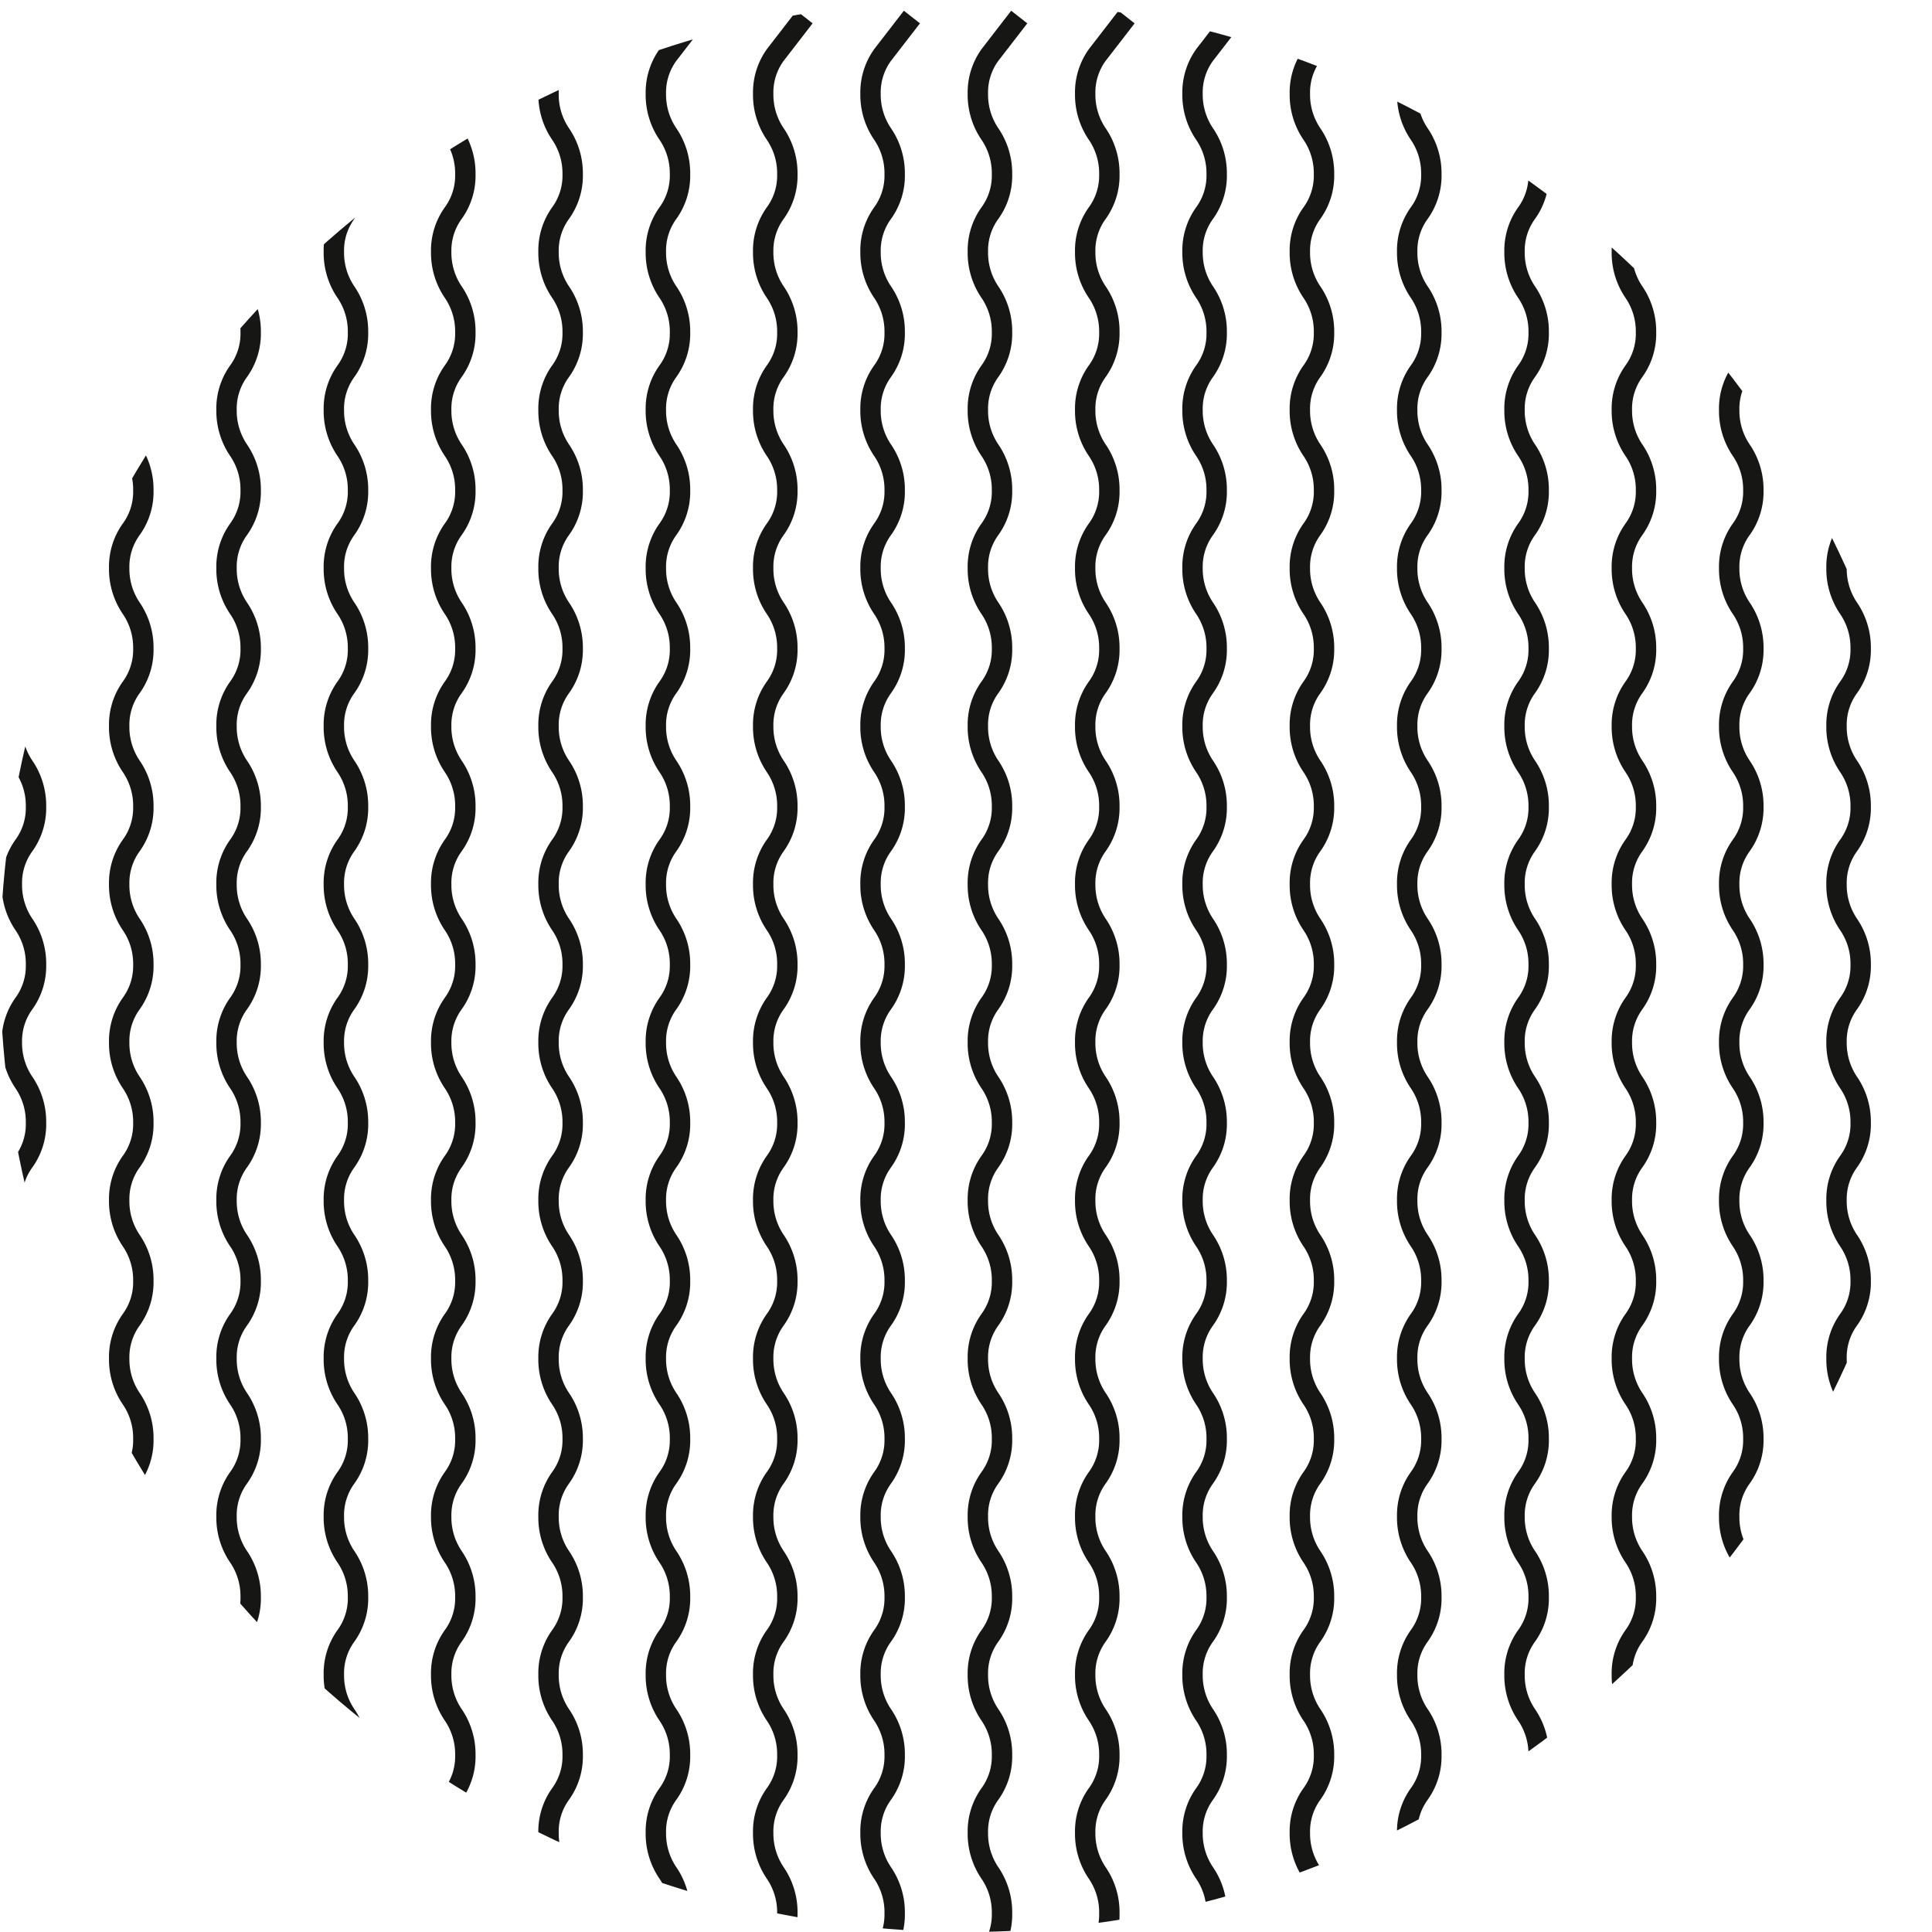 <svg xmlns="http://www.w3.org/2000/svg" xmlns:xlink="http://www.w3.org/1999/xlink" width="36" height="36" viewBox="0 0 36 36">
  <defs>
    <clipPath id="clip-path">
      <circle id="Ellipse_62" data-name="Ellipse 62" cx="18" cy="18" r="18" transform="translate(1104.049 447)" fill="none" stroke="#232120" stroke-width="1"/>
    </clipPath>
    <clipPath id="clip-path-2">
      <rect width="48.396" height="36.997" fill="none"/>
    </clipPath>
  </defs>
  <g id="Mask_Group_26" data-name="Mask Group 26" transform="translate(-1104.049 -447)" clip-path="url(#clip-path)">
    <g id="Repeat_Grid_8" data-name="Repeat Grid 8" transform="translate(1097.8 447.2)" clip-path="url(#clip-path-2)">
      <g transform="translate(-1113.8 -452.2)">
        <path id="Path_413" data-name="Path 413" d="M759.064,542.1l.707.546a1.378,1.378,0,0,0,.841.265,1.485,1.485,0,0,0,.86-.261,1.117,1.117,0,0,1,.637-.189,1,1,0,0,1,.607.185,1.381,1.381,0,0,0,.842.265,1.485,1.485,0,0,0,.86-.261,1.115,1.115,0,0,1,.637-.189,1,1,0,0,1,.607.185,1.379,1.379,0,0,0,.842.265,1.487,1.487,0,0,0,.86-.261,1.115,1.115,0,0,1,.637-.189,1,1,0,0,1,.607.185,1.378,1.378,0,0,0,.841.265,1.485,1.485,0,0,0,.86-.261,1.117,1.117,0,0,1,.637-.189,1,1,0,0,1,.607.185,1.381,1.381,0,0,0,.842.265,1.485,1.485,0,0,0,.86-.261,1.115,1.115,0,0,1,.637-.189,1,1,0,0,1,.607.185,1.379,1.379,0,0,0,.842.265,1.487,1.487,0,0,0,.86-.261,1.115,1.115,0,0,1,.637-.189,1,1,0,0,1,.607.185,1.378,1.378,0,0,0,.841.265,1.485,1.485,0,0,0,.86-.261,1.118,1.118,0,0,1,.638-.189,1,1,0,0,1,.606.185,1.383,1.383,0,0,0,.842.265,1.485,1.485,0,0,0,.86-.261,1.115,1.115,0,0,1,.637-.189,1,1,0,0,1,.607.185,1.379,1.379,0,0,0,.842.265,1.487,1.487,0,0,0,.86-.261,1.115,1.115,0,0,1,.637-.189,1,1,0,0,1,.607.185,1.378,1.378,0,0,0,.841.265,1.485,1.485,0,0,0,.86-.261,1.118,1.118,0,0,1,.638-.189,1,1,0,0,1,.606.185,1.383,1.383,0,0,0,.842.265,1.485,1.485,0,0,0,.86-.261,1.115,1.115,0,0,1,.637-.189,1,1,0,0,1,.607.185,1.379,1.379,0,0,0,.842.265,1.487,1.487,0,0,0,.86-.261,1.115,1.115,0,0,1,.637-.189,1,1,0,0,1,.607.185l.707.546.235-.3-.707-.546a1.383,1.383,0,0,0-.842-.265,1.484,1.484,0,0,0-.86.261,1.107,1.107,0,0,1-.637.189,1,1,0,0,1-.607-.185,1.379,1.379,0,0,0-.842-.265,1.486,1.486,0,0,0-.86.261,1.107,1.107,0,0,1-.637.189,1,1,0,0,1-.607-.185,1.378,1.378,0,0,0-.841-.265,1.487,1.487,0,0,0-.861.261,1.105,1.105,0,0,1-.637.189,1,1,0,0,1-.607-.185,1.378,1.378,0,0,0-.841-.265,1.484,1.484,0,0,0-.86.261,1.107,1.107,0,0,1-.637.189,1,1,0,0,1-.607-.185,1.379,1.379,0,0,0-.842-.265,1.486,1.486,0,0,0-.86.261,1.107,1.107,0,0,1-.637.189,1,1,0,0,1-.607-.185,1.378,1.378,0,0,0-.841-.265,1.487,1.487,0,0,0-.861.261,1.1,1.1,0,0,1-.637.189,1,1,0,0,1-.606-.185,1.383,1.383,0,0,0-.842-.265,1.484,1.484,0,0,0-.86.261,1.107,1.107,0,0,1-.637.189,1,1,0,0,1-.607-.185,1.379,1.379,0,0,0-.842-.265,1.487,1.487,0,0,0-.86.261,1.107,1.107,0,0,1-.637.189,1,1,0,0,1-.607-.185,1.379,1.379,0,0,0-.842-.265,1.486,1.486,0,0,0-.86.261,1.1,1.1,0,0,1-.637.189,1,1,0,0,1-.607-.185,1.378,1.378,0,0,0-.841-.265,1.484,1.484,0,0,0-.86.261,1.107,1.107,0,0,1-.637.189,1,1,0,0,1-.607-.185,1.379,1.379,0,0,0-.842-.265,1.486,1.486,0,0,0-.86.261,1.107,1.107,0,0,1-.637.189,1,1,0,0,1-.607-.185,1.379,1.379,0,0,0-.842-.265,1.486,1.486,0,0,0-.86.261,1.105,1.105,0,0,1-.637.189,1,1,0,0,1-.607-.185l-.706-.546-.235.3" transform="translate(571.999 1248.261) rotate(-90)" fill="#161615"/>
      </g>
      <g transform="translate(-1111.8 -452.2)">
        <path id="Path_413-2" data-name="Path 413" d="M759.064,542.1l.707.546a1.378,1.378,0,0,0,.841.265,1.485,1.485,0,0,0,.86-.261,1.117,1.117,0,0,1,.637-.189,1,1,0,0,1,.607.185,1.381,1.381,0,0,0,.842.265,1.485,1.485,0,0,0,.86-.261,1.115,1.115,0,0,1,.637-.189,1,1,0,0,1,.607.185,1.379,1.379,0,0,0,.842.265,1.487,1.487,0,0,0,.86-.261,1.115,1.115,0,0,1,.637-.189,1,1,0,0,1,.607.185,1.378,1.378,0,0,0,.841.265,1.485,1.485,0,0,0,.86-.261,1.117,1.117,0,0,1,.637-.189,1,1,0,0,1,.607.185,1.381,1.381,0,0,0,.842.265,1.485,1.485,0,0,0,.86-.261,1.115,1.115,0,0,1,.637-.189,1,1,0,0,1,.607.185,1.379,1.379,0,0,0,.842.265,1.487,1.487,0,0,0,.86-.261,1.115,1.115,0,0,1,.637-.189,1,1,0,0,1,.607.185,1.378,1.378,0,0,0,.841.265,1.485,1.485,0,0,0,.86-.261,1.118,1.118,0,0,1,.638-.189,1,1,0,0,1,.606.185,1.383,1.383,0,0,0,.842.265,1.485,1.485,0,0,0,.86-.261,1.115,1.115,0,0,1,.637-.189,1,1,0,0,1,.607.185,1.379,1.379,0,0,0,.842.265,1.487,1.487,0,0,0,.86-.261,1.115,1.115,0,0,1,.637-.189,1,1,0,0,1,.607.185,1.378,1.378,0,0,0,.841.265,1.485,1.485,0,0,0,.86-.261,1.118,1.118,0,0,1,.638-.189,1,1,0,0,1,.606.185,1.383,1.383,0,0,0,.842.265,1.485,1.485,0,0,0,.86-.261,1.115,1.115,0,0,1,.637-.189,1,1,0,0,1,.607.185,1.379,1.379,0,0,0,.842.265,1.487,1.487,0,0,0,.86-.261,1.115,1.115,0,0,1,.637-.189,1,1,0,0,1,.607.185l.707.546.235-.3-.707-.546a1.383,1.383,0,0,0-.842-.265,1.484,1.484,0,0,0-.86.261,1.107,1.107,0,0,1-.637.189,1,1,0,0,1-.607-.185,1.379,1.379,0,0,0-.842-.265,1.486,1.486,0,0,0-.86.261,1.107,1.107,0,0,1-.637.189,1,1,0,0,1-.607-.185,1.378,1.378,0,0,0-.841-.265,1.487,1.487,0,0,0-.861.261,1.105,1.105,0,0,1-.637.189,1,1,0,0,1-.607-.185,1.378,1.378,0,0,0-.841-.265,1.484,1.484,0,0,0-.86.261,1.107,1.107,0,0,1-.637.189,1,1,0,0,1-.607-.185,1.379,1.379,0,0,0-.842-.265,1.486,1.486,0,0,0-.86.261,1.107,1.107,0,0,1-.637.189,1,1,0,0,1-.607-.185,1.378,1.378,0,0,0-.841-.265,1.487,1.487,0,0,0-.861.261,1.1,1.1,0,0,1-.637.189,1,1,0,0,1-.606-.185,1.383,1.383,0,0,0-.842-.265,1.484,1.484,0,0,0-.86.261,1.107,1.107,0,0,1-.637.189,1,1,0,0,1-.607-.185,1.379,1.379,0,0,0-.842-.265,1.487,1.487,0,0,0-.86.261,1.107,1.107,0,0,1-.637.189,1,1,0,0,1-.607-.185,1.379,1.379,0,0,0-.842-.265,1.486,1.486,0,0,0-.86.261,1.1,1.1,0,0,1-.637.189,1,1,0,0,1-.607-.185,1.378,1.378,0,0,0-.841-.265,1.484,1.484,0,0,0-.86.261,1.107,1.107,0,0,1-.637.189,1,1,0,0,1-.607-.185,1.379,1.379,0,0,0-.842-.265,1.486,1.486,0,0,0-.86.261,1.107,1.107,0,0,1-.637.189,1,1,0,0,1-.607-.185,1.379,1.379,0,0,0-.842-.265,1.486,1.486,0,0,0-.86.261,1.105,1.105,0,0,1-.637.189,1,1,0,0,1-.607-.185l-.706-.546-.235.3" transform="translate(571.999 1248.261) rotate(-90)" fill="#161615"/>
      </g>
      <g transform="translate(-1109.8 -452.2)">
        <path id="Path_413-3" data-name="Path 413" d="M759.064,542.1l.707.546a1.378,1.378,0,0,0,.841.265,1.485,1.485,0,0,0,.86-.261,1.117,1.117,0,0,1,.637-.189,1,1,0,0,1,.607.185,1.381,1.381,0,0,0,.842.265,1.485,1.485,0,0,0,.86-.261,1.115,1.115,0,0,1,.637-.189,1,1,0,0,1,.607.185,1.379,1.379,0,0,0,.842.265,1.487,1.487,0,0,0,.86-.261,1.115,1.115,0,0,1,.637-.189,1,1,0,0,1,.607.185,1.378,1.378,0,0,0,.841.265,1.485,1.485,0,0,0,.86-.261,1.117,1.117,0,0,1,.637-.189,1,1,0,0,1,.607.185,1.381,1.381,0,0,0,.842.265,1.485,1.485,0,0,0,.86-.261,1.115,1.115,0,0,1,.637-.189,1,1,0,0,1,.607.185,1.379,1.379,0,0,0,.842.265,1.487,1.487,0,0,0,.86-.261,1.115,1.115,0,0,1,.637-.189,1,1,0,0,1,.607.185,1.378,1.378,0,0,0,.841.265,1.485,1.485,0,0,0,.86-.261,1.118,1.118,0,0,1,.638-.189,1,1,0,0,1,.606.185,1.383,1.383,0,0,0,.842.265,1.485,1.485,0,0,0,.86-.261,1.115,1.115,0,0,1,.637-.189,1,1,0,0,1,.607.185,1.379,1.379,0,0,0,.842.265,1.487,1.487,0,0,0,.86-.261,1.115,1.115,0,0,1,.637-.189,1,1,0,0,1,.607.185,1.378,1.378,0,0,0,.841.265,1.485,1.485,0,0,0,.86-.261,1.118,1.118,0,0,1,.638-.189,1,1,0,0,1,.606.185,1.383,1.383,0,0,0,.842.265,1.485,1.485,0,0,0,.86-.261,1.115,1.115,0,0,1,.637-.189,1,1,0,0,1,.607.185,1.379,1.379,0,0,0,.842.265,1.487,1.487,0,0,0,.86-.261,1.115,1.115,0,0,1,.637-.189,1,1,0,0,1,.607.185l.707.546.235-.3-.707-.546a1.383,1.383,0,0,0-.842-.265,1.484,1.484,0,0,0-.86.261,1.107,1.107,0,0,1-.637.189,1,1,0,0,1-.607-.185,1.379,1.379,0,0,0-.842-.265,1.486,1.486,0,0,0-.86.261,1.107,1.107,0,0,1-.637.189,1,1,0,0,1-.607-.185,1.378,1.378,0,0,0-.841-.265,1.487,1.487,0,0,0-.861.261,1.105,1.105,0,0,1-.637.189,1,1,0,0,1-.607-.185,1.378,1.378,0,0,0-.841-.265,1.484,1.484,0,0,0-.86.261,1.107,1.107,0,0,1-.637.189,1,1,0,0,1-.607-.185,1.379,1.379,0,0,0-.842-.265,1.486,1.486,0,0,0-.86.261,1.107,1.107,0,0,1-.637.189,1,1,0,0,1-.607-.185,1.378,1.378,0,0,0-.841-.265,1.487,1.487,0,0,0-.861.261,1.1,1.1,0,0,1-.637.189,1,1,0,0,1-.606-.185,1.383,1.383,0,0,0-.842-.265,1.484,1.484,0,0,0-.86.261,1.107,1.107,0,0,1-.637.189,1,1,0,0,1-.607-.185,1.379,1.379,0,0,0-.842-.265,1.487,1.487,0,0,0-.86.261,1.107,1.107,0,0,1-.637.189,1,1,0,0,1-.607-.185,1.379,1.379,0,0,0-.842-.265,1.486,1.486,0,0,0-.86.261,1.1,1.1,0,0,1-.637.189,1,1,0,0,1-.607-.185,1.378,1.378,0,0,0-.841-.265,1.484,1.484,0,0,0-.86.261,1.107,1.107,0,0,1-.637.189,1,1,0,0,1-.607-.185,1.379,1.379,0,0,0-.842-.265,1.486,1.486,0,0,0-.86.261,1.107,1.107,0,0,1-.637.189,1,1,0,0,1-.607-.185,1.379,1.379,0,0,0-.842-.265,1.486,1.486,0,0,0-.86.261,1.105,1.105,0,0,1-.637.189,1,1,0,0,1-.607-.185l-.706-.546-.235.3" transform="translate(571.999 1248.261) rotate(-90)" fill="#161615"/>
      </g>
      <g transform="translate(-1107.8 -452.2)">
        <path id="Path_413-4" data-name="Path 413" d="M759.064,542.1l.707.546a1.378,1.378,0,0,0,.841.265,1.485,1.485,0,0,0,.86-.261,1.117,1.117,0,0,1,.637-.189,1,1,0,0,1,.607.185,1.381,1.381,0,0,0,.842.265,1.485,1.485,0,0,0,.86-.261,1.115,1.115,0,0,1,.637-.189,1,1,0,0,1,.607.185,1.379,1.379,0,0,0,.842.265,1.487,1.487,0,0,0,.86-.261,1.115,1.115,0,0,1,.637-.189,1,1,0,0,1,.607.185,1.378,1.378,0,0,0,.841.265,1.485,1.485,0,0,0,.86-.261,1.117,1.117,0,0,1,.637-.189,1,1,0,0,1,.607.185,1.381,1.381,0,0,0,.842.265,1.485,1.485,0,0,0,.86-.261,1.115,1.115,0,0,1,.637-.189,1,1,0,0,1,.607.185,1.379,1.379,0,0,0,.842.265,1.487,1.487,0,0,0,.86-.261,1.115,1.115,0,0,1,.637-.189,1,1,0,0,1,.607.185,1.378,1.378,0,0,0,.841.265,1.485,1.485,0,0,0,.86-.261,1.118,1.118,0,0,1,.638-.189,1,1,0,0,1,.606.185,1.383,1.383,0,0,0,.842.265,1.485,1.485,0,0,0,.86-.261,1.115,1.115,0,0,1,.637-.189,1,1,0,0,1,.607.185,1.379,1.379,0,0,0,.842.265,1.487,1.487,0,0,0,.86-.261,1.115,1.115,0,0,1,.637-.189,1,1,0,0,1,.607.185,1.378,1.378,0,0,0,.841.265,1.485,1.485,0,0,0,.86-.261,1.118,1.118,0,0,1,.638-.189,1,1,0,0,1,.606.185,1.383,1.383,0,0,0,.842.265,1.485,1.485,0,0,0,.86-.261,1.115,1.115,0,0,1,.637-.189,1,1,0,0,1,.607.185,1.379,1.379,0,0,0,.842.265,1.487,1.487,0,0,0,.86-.261,1.115,1.115,0,0,1,.637-.189,1,1,0,0,1,.607.185l.707.546.235-.3-.707-.546a1.383,1.383,0,0,0-.842-.265,1.484,1.484,0,0,0-.86.261,1.107,1.107,0,0,1-.637.189,1,1,0,0,1-.607-.185,1.379,1.379,0,0,0-.842-.265,1.486,1.486,0,0,0-.86.261,1.107,1.107,0,0,1-.637.189,1,1,0,0,1-.607-.185,1.378,1.378,0,0,0-.841-.265,1.487,1.487,0,0,0-.861.261,1.105,1.105,0,0,1-.637.189,1,1,0,0,1-.607-.185,1.378,1.378,0,0,0-.841-.265,1.484,1.484,0,0,0-.86.261,1.107,1.107,0,0,1-.637.189,1,1,0,0,1-.607-.185,1.379,1.379,0,0,0-.842-.265,1.486,1.486,0,0,0-.86.261,1.107,1.107,0,0,1-.637.189,1,1,0,0,1-.607-.185,1.378,1.378,0,0,0-.841-.265,1.487,1.487,0,0,0-.861.261,1.1,1.1,0,0,1-.637.189,1,1,0,0,1-.606-.185,1.383,1.383,0,0,0-.842-.265,1.484,1.484,0,0,0-.86.261,1.107,1.107,0,0,1-.637.189,1,1,0,0,1-.607-.185,1.379,1.379,0,0,0-.842-.265,1.487,1.487,0,0,0-.86.261,1.107,1.107,0,0,1-.637.189,1,1,0,0,1-.607-.185,1.379,1.379,0,0,0-.842-.265,1.486,1.486,0,0,0-.86.261,1.1,1.1,0,0,1-.637.189,1,1,0,0,1-.607-.185,1.378,1.378,0,0,0-.841-.265,1.484,1.484,0,0,0-.86.261,1.107,1.107,0,0,1-.637.189,1,1,0,0,1-.607-.185,1.379,1.379,0,0,0-.842-.265,1.486,1.486,0,0,0-.86.261,1.107,1.107,0,0,1-.637.189,1,1,0,0,1-.607-.185,1.379,1.379,0,0,0-.842-.265,1.486,1.486,0,0,0-.86.261,1.105,1.105,0,0,1-.637.189,1,1,0,0,1-.607-.185l-.706-.546-.235.3" transform="translate(571.999 1248.261) rotate(-90)" fill="#161615"/>
      </g>
      <g transform="translate(-1105.8 -452.2)">
        <path id="Path_413-5" data-name="Path 413" d="M759.064,542.1l.707.546a1.378,1.378,0,0,0,.841.265,1.485,1.485,0,0,0,.86-.261,1.117,1.117,0,0,1,.637-.189,1,1,0,0,1,.607.185,1.381,1.381,0,0,0,.842.265,1.485,1.485,0,0,0,.86-.261,1.115,1.115,0,0,1,.637-.189,1,1,0,0,1,.607.185,1.379,1.379,0,0,0,.842.265,1.487,1.487,0,0,0,.86-.261,1.115,1.115,0,0,1,.637-.189,1,1,0,0,1,.607.185,1.378,1.378,0,0,0,.841.265,1.485,1.485,0,0,0,.86-.261,1.117,1.117,0,0,1,.637-.189,1,1,0,0,1,.607.185,1.381,1.381,0,0,0,.842.265,1.485,1.485,0,0,0,.86-.261,1.115,1.115,0,0,1,.637-.189,1,1,0,0,1,.607.185,1.379,1.379,0,0,0,.842.265,1.487,1.487,0,0,0,.86-.261,1.115,1.115,0,0,1,.637-.189,1,1,0,0,1,.607.185,1.378,1.378,0,0,0,.841.265,1.485,1.485,0,0,0,.86-.261,1.118,1.118,0,0,1,.638-.189,1,1,0,0,1,.606.185,1.383,1.383,0,0,0,.842.265,1.485,1.485,0,0,0,.86-.261,1.115,1.115,0,0,1,.637-.189,1,1,0,0,1,.607.185,1.379,1.379,0,0,0,.842.265,1.487,1.487,0,0,0,.86-.261,1.115,1.115,0,0,1,.637-.189,1,1,0,0,1,.607.185,1.378,1.378,0,0,0,.841.265,1.485,1.485,0,0,0,.86-.261,1.118,1.118,0,0,1,.638-.189,1,1,0,0,1,.606.185,1.383,1.383,0,0,0,.842.265,1.485,1.485,0,0,0,.86-.261,1.115,1.115,0,0,1,.637-.189,1,1,0,0,1,.607.185,1.379,1.379,0,0,0,.842.265,1.487,1.487,0,0,0,.86-.261,1.115,1.115,0,0,1,.637-.189,1,1,0,0,1,.607.185l.707.546.235-.3-.707-.546a1.383,1.383,0,0,0-.842-.265,1.484,1.484,0,0,0-.86.261,1.107,1.107,0,0,1-.637.189,1,1,0,0,1-.607-.185,1.379,1.379,0,0,0-.842-.265,1.486,1.486,0,0,0-.86.261,1.107,1.107,0,0,1-.637.189,1,1,0,0,1-.607-.185,1.378,1.378,0,0,0-.841-.265,1.487,1.487,0,0,0-.861.261,1.105,1.105,0,0,1-.637.189,1,1,0,0,1-.607-.185,1.378,1.378,0,0,0-.841-.265,1.484,1.484,0,0,0-.86.261,1.107,1.107,0,0,1-.637.189,1,1,0,0,1-.607-.185,1.379,1.379,0,0,0-.842-.265,1.486,1.486,0,0,0-.86.261,1.107,1.107,0,0,1-.637.189,1,1,0,0,1-.607-.185,1.378,1.378,0,0,0-.841-.265,1.487,1.487,0,0,0-.861.261,1.1,1.1,0,0,1-.637.189,1,1,0,0,1-.606-.185,1.383,1.383,0,0,0-.842-.265,1.484,1.484,0,0,0-.86.261,1.107,1.107,0,0,1-.637.189,1,1,0,0,1-.607-.185,1.379,1.379,0,0,0-.842-.265,1.487,1.487,0,0,0-.86.261,1.107,1.107,0,0,1-.637.189,1,1,0,0,1-.607-.185,1.379,1.379,0,0,0-.842-.265,1.486,1.486,0,0,0-.86.261,1.1,1.1,0,0,1-.637.189,1,1,0,0,1-.607-.185,1.378,1.378,0,0,0-.841-.265,1.484,1.484,0,0,0-.86.261,1.107,1.107,0,0,1-.637.189,1,1,0,0,1-.607-.185,1.379,1.379,0,0,0-.842-.265,1.486,1.486,0,0,0-.86.261,1.107,1.107,0,0,1-.637.189,1,1,0,0,1-.607-.185,1.379,1.379,0,0,0-.842-.265,1.486,1.486,0,0,0-.86.261,1.105,1.105,0,0,1-.637.189,1,1,0,0,1-.607-.185l-.706-.546-.235.3" transform="translate(571.999 1248.261) rotate(-90)" fill="#161615"/>
      </g>
      <g transform="translate(-1103.8 -452.2)">
        <path id="Path_413-6" data-name="Path 413" d="M759.064,542.1l.707.546a1.378,1.378,0,0,0,.841.265,1.485,1.485,0,0,0,.86-.261,1.117,1.117,0,0,1,.637-.189,1,1,0,0,1,.607.185,1.381,1.381,0,0,0,.842.265,1.485,1.485,0,0,0,.86-.261,1.115,1.115,0,0,1,.637-.189,1,1,0,0,1,.607.185,1.379,1.379,0,0,0,.842.265,1.487,1.487,0,0,0,.86-.261,1.115,1.115,0,0,1,.637-.189,1,1,0,0,1,.607.185,1.378,1.378,0,0,0,.841.265,1.485,1.485,0,0,0,.86-.261,1.117,1.117,0,0,1,.637-.189,1,1,0,0,1,.607.185,1.381,1.381,0,0,0,.842.265,1.485,1.485,0,0,0,.86-.261,1.115,1.115,0,0,1,.637-.189,1,1,0,0,1,.607.185,1.379,1.379,0,0,0,.842.265,1.487,1.487,0,0,0,.86-.261,1.115,1.115,0,0,1,.637-.189,1,1,0,0,1,.607.185,1.378,1.378,0,0,0,.841.265,1.485,1.485,0,0,0,.86-.261,1.118,1.118,0,0,1,.638-.189,1,1,0,0,1,.606.185,1.383,1.383,0,0,0,.842.265,1.485,1.485,0,0,0,.86-.261,1.115,1.115,0,0,1,.637-.189,1,1,0,0,1,.607.185,1.379,1.379,0,0,0,.842.265,1.487,1.487,0,0,0,.86-.261,1.115,1.115,0,0,1,.637-.189,1,1,0,0,1,.607.185,1.378,1.378,0,0,0,.841.265,1.485,1.485,0,0,0,.86-.261,1.118,1.118,0,0,1,.638-.189,1,1,0,0,1,.606.185,1.383,1.383,0,0,0,.842.265,1.485,1.485,0,0,0,.86-.261,1.115,1.115,0,0,1,.637-.189,1,1,0,0,1,.607.185,1.379,1.379,0,0,0,.842.265,1.487,1.487,0,0,0,.86-.261,1.115,1.115,0,0,1,.637-.189,1,1,0,0,1,.607.185l.707.546.235-.3-.707-.546a1.383,1.383,0,0,0-.842-.265,1.484,1.484,0,0,0-.86.261,1.107,1.107,0,0,1-.637.189,1,1,0,0,1-.607-.185,1.379,1.379,0,0,0-.842-.265,1.486,1.486,0,0,0-.86.261,1.107,1.107,0,0,1-.637.189,1,1,0,0,1-.607-.185,1.378,1.378,0,0,0-.841-.265,1.487,1.487,0,0,0-.861.261,1.105,1.105,0,0,1-.637.189,1,1,0,0,1-.607-.185,1.378,1.378,0,0,0-.841-.265,1.484,1.484,0,0,0-.86.261,1.107,1.107,0,0,1-.637.189,1,1,0,0,1-.607-.185,1.379,1.379,0,0,0-.842-.265,1.486,1.486,0,0,0-.86.261,1.107,1.107,0,0,1-.637.189,1,1,0,0,1-.607-.185,1.378,1.378,0,0,0-.841-.265,1.487,1.487,0,0,0-.861.261,1.1,1.1,0,0,1-.637.189,1,1,0,0,1-.606-.185,1.383,1.383,0,0,0-.842-.265,1.484,1.484,0,0,0-.86.261,1.107,1.107,0,0,1-.637.189,1,1,0,0,1-.607-.185,1.379,1.379,0,0,0-.842-.265,1.487,1.487,0,0,0-.86.261,1.107,1.107,0,0,1-.637.189,1,1,0,0,1-.607-.185,1.379,1.379,0,0,0-.842-.265,1.486,1.486,0,0,0-.86.261,1.1,1.1,0,0,1-.637.189,1,1,0,0,1-.607-.185,1.378,1.378,0,0,0-.841-.265,1.484,1.484,0,0,0-.86.261,1.107,1.107,0,0,1-.637.189,1,1,0,0,1-.607-.185,1.379,1.379,0,0,0-.842-.265,1.486,1.486,0,0,0-.86.261,1.107,1.107,0,0,1-.637.189,1,1,0,0,1-.607-.185,1.379,1.379,0,0,0-.842-.265,1.486,1.486,0,0,0-.86.261,1.105,1.105,0,0,1-.637.189,1,1,0,0,1-.607-.185l-.706-.546-.235.3" transform="translate(571.999 1248.261) rotate(-90)" fill="#161615"/>
      </g>
      <g transform="translate(-1101.8 -452.2)">
        <path id="Path_413-7" data-name="Path 413" d="M759.064,542.1l.707.546a1.378,1.378,0,0,0,.841.265,1.485,1.485,0,0,0,.86-.261,1.117,1.117,0,0,1,.637-.189,1,1,0,0,1,.607.185,1.381,1.381,0,0,0,.842.265,1.485,1.485,0,0,0,.86-.261,1.115,1.115,0,0,1,.637-.189,1,1,0,0,1,.607.185,1.379,1.379,0,0,0,.842.265,1.487,1.487,0,0,0,.86-.261,1.115,1.115,0,0,1,.637-.189,1,1,0,0,1,.607.185,1.378,1.378,0,0,0,.841.265,1.485,1.485,0,0,0,.86-.261,1.117,1.117,0,0,1,.637-.189,1,1,0,0,1,.607.185,1.381,1.381,0,0,0,.842.265,1.485,1.485,0,0,0,.86-.261,1.115,1.115,0,0,1,.637-.189,1,1,0,0,1,.607.185,1.379,1.379,0,0,0,.842.265,1.487,1.487,0,0,0,.86-.261,1.115,1.115,0,0,1,.637-.189,1,1,0,0,1,.607.185,1.378,1.378,0,0,0,.841.265,1.485,1.485,0,0,0,.86-.261,1.118,1.118,0,0,1,.638-.189,1,1,0,0,1,.606.185,1.383,1.383,0,0,0,.842.265,1.485,1.485,0,0,0,.86-.261,1.115,1.115,0,0,1,.637-.189,1,1,0,0,1,.607.185,1.379,1.379,0,0,0,.842.265,1.487,1.487,0,0,0,.86-.261,1.115,1.115,0,0,1,.637-.189,1,1,0,0,1,.607.185,1.378,1.378,0,0,0,.841.265,1.485,1.485,0,0,0,.86-.261,1.118,1.118,0,0,1,.638-.189,1,1,0,0,1,.606.185,1.383,1.383,0,0,0,.842.265,1.485,1.485,0,0,0,.86-.261,1.115,1.115,0,0,1,.637-.189,1,1,0,0,1,.607.185,1.379,1.379,0,0,0,.842.265,1.487,1.487,0,0,0,.86-.261,1.115,1.115,0,0,1,.637-.189,1,1,0,0,1,.607.185l.707.546.235-.3-.707-.546a1.383,1.383,0,0,0-.842-.265,1.484,1.484,0,0,0-.86.261,1.107,1.107,0,0,1-.637.189,1,1,0,0,1-.607-.185,1.379,1.379,0,0,0-.842-.265,1.486,1.486,0,0,0-.86.261,1.107,1.107,0,0,1-.637.189,1,1,0,0,1-.607-.185,1.378,1.378,0,0,0-.841-.265,1.487,1.487,0,0,0-.861.261,1.105,1.105,0,0,1-.637.189,1,1,0,0,1-.607-.185,1.378,1.378,0,0,0-.841-.265,1.484,1.484,0,0,0-.86.261,1.107,1.107,0,0,1-.637.189,1,1,0,0,1-.607-.185,1.379,1.379,0,0,0-.842-.265,1.486,1.486,0,0,0-.86.261,1.107,1.107,0,0,1-.637.189,1,1,0,0,1-.607-.185,1.378,1.378,0,0,0-.841-.265,1.487,1.487,0,0,0-.861.261,1.1,1.1,0,0,1-.637.189,1,1,0,0,1-.606-.185,1.383,1.383,0,0,0-.842-.265,1.484,1.484,0,0,0-.86.261,1.107,1.107,0,0,1-.637.189,1,1,0,0,1-.607-.185,1.379,1.379,0,0,0-.842-.265,1.487,1.487,0,0,0-.86.261,1.107,1.107,0,0,1-.637.189,1,1,0,0,1-.607-.185,1.379,1.379,0,0,0-.842-.265,1.486,1.486,0,0,0-.86.261,1.1,1.1,0,0,1-.637.189,1,1,0,0,1-.607-.185,1.378,1.378,0,0,0-.841-.265,1.484,1.484,0,0,0-.86.261,1.107,1.107,0,0,1-.637.189,1,1,0,0,1-.607-.185,1.379,1.379,0,0,0-.842-.265,1.486,1.486,0,0,0-.86.261,1.107,1.107,0,0,1-.637.189,1,1,0,0,1-.607-.185,1.379,1.379,0,0,0-.842-.265,1.486,1.486,0,0,0-.86.261,1.105,1.105,0,0,1-.637.189,1,1,0,0,1-.607-.185l-.706-.546-.235.3" transform="translate(571.999 1248.261) rotate(-90)" fill="#161615"/>
      </g>
      <g transform="translate(-1099.8 -452.2)">
        <path id="Path_413-8" data-name="Path 413" d="M759.064,542.1l.707.546a1.378,1.378,0,0,0,.841.265,1.485,1.485,0,0,0,.86-.261,1.117,1.117,0,0,1,.637-.189,1,1,0,0,1,.607.185,1.381,1.381,0,0,0,.842.265,1.485,1.485,0,0,0,.86-.261,1.115,1.115,0,0,1,.637-.189,1,1,0,0,1,.607.185,1.379,1.379,0,0,0,.842.265,1.487,1.487,0,0,0,.86-.261,1.115,1.115,0,0,1,.637-.189,1,1,0,0,1,.607.185,1.378,1.378,0,0,0,.841.265,1.485,1.485,0,0,0,.86-.261,1.117,1.117,0,0,1,.637-.189,1,1,0,0,1,.607.185,1.381,1.381,0,0,0,.842.265,1.485,1.485,0,0,0,.86-.261,1.115,1.115,0,0,1,.637-.189,1,1,0,0,1,.607.185,1.379,1.379,0,0,0,.842.265,1.487,1.487,0,0,0,.86-.261,1.115,1.115,0,0,1,.637-.189,1,1,0,0,1,.607.185,1.378,1.378,0,0,0,.841.265,1.485,1.485,0,0,0,.86-.261,1.118,1.118,0,0,1,.638-.189,1,1,0,0,1,.606.185,1.383,1.383,0,0,0,.842.265,1.485,1.485,0,0,0,.86-.261,1.115,1.115,0,0,1,.637-.189,1,1,0,0,1,.607.185,1.379,1.379,0,0,0,.842.265,1.487,1.487,0,0,0,.86-.261,1.115,1.115,0,0,1,.637-.189,1,1,0,0,1,.607.185,1.378,1.378,0,0,0,.841.265,1.485,1.485,0,0,0,.86-.261,1.118,1.118,0,0,1,.638-.189,1,1,0,0,1,.606.185,1.383,1.383,0,0,0,.842.265,1.485,1.485,0,0,0,.86-.261,1.115,1.115,0,0,1,.637-.189,1,1,0,0,1,.607.185,1.379,1.379,0,0,0,.842.265,1.487,1.487,0,0,0,.86-.261,1.115,1.115,0,0,1,.637-.189,1,1,0,0,1,.607.185l.707.546.235-.3-.707-.546a1.383,1.383,0,0,0-.842-.265,1.484,1.484,0,0,0-.86.261,1.107,1.107,0,0,1-.637.189,1,1,0,0,1-.607-.185,1.379,1.379,0,0,0-.842-.265,1.486,1.486,0,0,0-.86.261,1.107,1.107,0,0,1-.637.189,1,1,0,0,1-.607-.185,1.378,1.378,0,0,0-.841-.265,1.487,1.487,0,0,0-.861.261,1.105,1.105,0,0,1-.637.189,1,1,0,0,1-.607-.185,1.378,1.378,0,0,0-.841-.265,1.484,1.484,0,0,0-.86.261,1.107,1.107,0,0,1-.637.189,1,1,0,0,1-.607-.185,1.379,1.379,0,0,0-.842-.265,1.486,1.486,0,0,0-.86.261,1.107,1.107,0,0,1-.637.189,1,1,0,0,1-.607-.185,1.378,1.378,0,0,0-.841-.265,1.487,1.487,0,0,0-.861.261,1.1,1.1,0,0,1-.637.189,1,1,0,0,1-.606-.185,1.383,1.383,0,0,0-.842-.265,1.484,1.484,0,0,0-.86.261,1.107,1.107,0,0,1-.637.189,1,1,0,0,1-.607-.185,1.379,1.379,0,0,0-.842-.265,1.487,1.487,0,0,0-.86.261,1.107,1.107,0,0,1-.637.189,1,1,0,0,1-.607-.185,1.379,1.379,0,0,0-.842-.265,1.486,1.486,0,0,0-.86.261,1.1,1.1,0,0,1-.637.189,1,1,0,0,1-.607-.185,1.378,1.378,0,0,0-.841-.265,1.484,1.484,0,0,0-.86.261,1.107,1.107,0,0,1-.637.189,1,1,0,0,1-.607-.185,1.379,1.379,0,0,0-.842-.265,1.486,1.486,0,0,0-.86.261,1.107,1.107,0,0,1-.637.189,1,1,0,0,1-.607-.185,1.379,1.379,0,0,0-.842-.265,1.486,1.486,0,0,0-.86.261,1.105,1.105,0,0,1-.637.189,1,1,0,0,1-.607-.185l-.706-.546-.235.3" transform="translate(571.999 1248.261) rotate(-90)" fill="#161615"/>
      </g>
      <g transform="translate(-1097.8 -452.2)">
        <path id="Path_413-9" data-name="Path 413" d="M759.064,542.1l.707.546a1.378,1.378,0,0,0,.841.265,1.485,1.485,0,0,0,.86-.261,1.117,1.117,0,0,1,.637-.189,1,1,0,0,1,.607.185,1.381,1.381,0,0,0,.842.265,1.485,1.485,0,0,0,.86-.261,1.115,1.115,0,0,1,.637-.189,1,1,0,0,1,.607.185,1.379,1.379,0,0,0,.842.265,1.487,1.487,0,0,0,.86-.261,1.115,1.115,0,0,1,.637-.189,1,1,0,0,1,.607.185,1.378,1.378,0,0,0,.841.265,1.485,1.485,0,0,0,.86-.261,1.117,1.117,0,0,1,.637-.189,1,1,0,0,1,.607.185,1.381,1.381,0,0,0,.842.265,1.485,1.485,0,0,0,.86-.261,1.115,1.115,0,0,1,.637-.189,1,1,0,0,1,.607.185,1.379,1.379,0,0,0,.842.265,1.487,1.487,0,0,0,.86-.261,1.115,1.115,0,0,1,.637-.189,1,1,0,0,1,.607.185,1.378,1.378,0,0,0,.841.265,1.485,1.485,0,0,0,.86-.261,1.118,1.118,0,0,1,.638-.189,1,1,0,0,1,.606.185,1.383,1.383,0,0,0,.842.265,1.485,1.485,0,0,0,.86-.261,1.115,1.115,0,0,1,.637-.189,1,1,0,0,1,.607.185,1.379,1.379,0,0,0,.842.265,1.487,1.487,0,0,0,.86-.261,1.115,1.115,0,0,1,.637-.189,1,1,0,0,1,.607.185,1.378,1.378,0,0,0,.841.265,1.485,1.485,0,0,0,.86-.261,1.118,1.118,0,0,1,.638-.189,1,1,0,0,1,.606.185,1.383,1.383,0,0,0,.842.265,1.485,1.485,0,0,0,.86-.261,1.115,1.115,0,0,1,.637-.189,1,1,0,0,1,.607.185,1.379,1.379,0,0,0,.842.265,1.487,1.487,0,0,0,.86-.261,1.115,1.115,0,0,1,.637-.189,1,1,0,0,1,.607.185l.707.546.235-.3-.707-.546a1.383,1.383,0,0,0-.842-.265,1.484,1.484,0,0,0-.86.261,1.107,1.107,0,0,1-.637.189,1,1,0,0,1-.607-.185,1.379,1.379,0,0,0-.842-.265,1.486,1.486,0,0,0-.86.261,1.107,1.107,0,0,1-.637.189,1,1,0,0,1-.607-.185,1.378,1.378,0,0,0-.841-.265,1.487,1.487,0,0,0-.861.261,1.105,1.105,0,0,1-.637.189,1,1,0,0,1-.607-.185,1.378,1.378,0,0,0-.841-.265,1.484,1.484,0,0,0-.86.261,1.107,1.107,0,0,1-.637.189,1,1,0,0,1-.607-.185,1.379,1.379,0,0,0-.842-.265,1.486,1.486,0,0,0-.86.261,1.107,1.107,0,0,1-.637.189,1,1,0,0,1-.607-.185,1.378,1.378,0,0,0-.841-.265,1.487,1.487,0,0,0-.861.261,1.1,1.1,0,0,1-.637.189,1,1,0,0,1-.606-.185,1.383,1.383,0,0,0-.842-.265,1.484,1.484,0,0,0-.86.261,1.107,1.107,0,0,1-.637.189,1,1,0,0,1-.607-.185,1.379,1.379,0,0,0-.842-.265,1.487,1.487,0,0,0-.86.261,1.107,1.107,0,0,1-.637.189,1,1,0,0,1-.607-.185,1.379,1.379,0,0,0-.842-.265,1.486,1.486,0,0,0-.86.261,1.1,1.1,0,0,1-.637.189,1,1,0,0,1-.607-.185,1.378,1.378,0,0,0-.841-.265,1.484,1.484,0,0,0-.86.261,1.107,1.107,0,0,1-.637.189,1,1,0,0,1-.607-.185,1.379,1.379,0,0,0-.842-.265,1.486,1.486,0,0,0-.86.261,1.107,1.107,0,0,1-.637.189,1,1,0,0,1-.607-.185,1.379,1.379,0,0,0-.842-.265,1.486,1.486,0,0,0-.86.261,1.105,1.105,0,0,1-.637.189,1,1,0,0,1-.607-.185l-.706-.546-.235.3" transform="translate(571.999 1248.261) rotate(-90)" fill="#161615"/>
      </g>
      <g transform="translate(-1095.8 -452.2)">
        <path id="Path_413-10" data-name="Path 413" d="M759.064,542.1l.707.546a1.378,1.378,0,0,0,.841.265,1.485,1.485,0,0,0,.86-.261,1.117,1.117,0,0,1,.637-.189,1,1,0,0,1,.607.185,1.381,1.381,0,0,0,.842.265,1.485,1.485,0,0,0,.86-.261,1.115,1.115,0,0,1,.637-.189,1,1,0,0,1,.607.185,1.379,1.379,0,0,0,.842.265,1.487,1.487,0,0,0,.86-.261,1.115,1.115,0,0,1,.637-.189,1,1,0,0,1,.607.185,1.378,1.378,0,0,0,.841.265,1.485,1.485,0,0,0,.86-.261,1.117,1.117,0,0,1,.637-.189,1,1,0,0,1,.607.185,1.381,1.381,0,0,0,.842.265,1.485,1.485,0,0,0,.86-.261,1.115,1.115,0,0,1,.637-.189,1,1,0,0,1,.607.185,1.379,1.379,0,0,0,.842.265,1.487,1.487,0,0,0,.86-.261,1.115,1.115,0,0,1,.637-.189,1,1,0,0,1,.607.185,1.378,1.378,0,0,0,.841.265,1.485,1.485,0,0,0,.86-.261,1.118,1.118,0,0,1,.638-.189,1,1,0,0,1,.606.185,1.383,1.383,0,0,0,.842.265,1.485,1.485,0,0,0,.86-.261,1.115,1.115,0,0,1,.637-.189,1,1,0,0,1,.607.185,1.379,1.379,0,0,0,.842.265,1.487,1.487,0,0,0,.86-.261,1.115,1.115,0,0,1,.637-.189,1,1,0,0,1,.607.185,1.378,1.378,0,0,0,.841.265,1.485,1.485,0,0,0,.86-.261,1.118,1.118,0,0,1,.638-.189,1,1,0,0,1,.606.185,1.383,1.383,0,0,0,.842.265,1.485,1.485,0,0,0,.86-.261,1.115,1.115,0,0,1,.637-.189,1,1,0,0,1,.607.185,1.379,1.379,0,0,0,.842.265,1.487,1.487,0,0,0,.86-.261,1.115,1.115,0,0,1,.637-.189,1,1,0,0,1,.607.185l.707.546.235-.3-.707-.546a1.383,1.383,0,0,0-.842-.265,1.484,1.484,0,0,0-.86.261,1.107,1.107,0,0,1-.637.189,1,1,0,0,1-.607-.185,1.379,1.379,0,0,0-.842-.265,1.486,1.486,0,0,0-.86.261,1.107,1.107,0,0,1-.637.189,1,1,0,0,1-.607-.185,1.378,1.378,0,0,0-.841-.265,1.487,1.487,0,0,0-.861.261,1.105,1.105,0,0,1-.637.189,1,1,0,0,1-.607-.185,1.378,1.378,0,0,0-.841-.265,1.484,1.484,0,0,0-.86.261,1.107,1.107,0,0,1-.637.189,1,1,0,0,1-.607-.185,1.379,1.379,0,0,0-.842-.265,1.486,1.486,0,0,0-.86.261,1.107,1.107,0,0,1-.637.189,1,1,0,0,1-.607-.185,1.378,1.378,0,0,0-.841-.265,1.487,1.487,0,0,0-.861.261,1.1,1.1,0,0,1-.637.189,1,1,0,0,1-.606-.185,1.383,1.383,0,0,0-.842-.265,1.484,1.484,0,0,0-.86.261,1.107,1.107,0,0,1-.637.189,1,1,0,0,1-.607-.185,1.379,1.379,0,0,0-.842-.265,1.487,1.487,0,0,0-.86.261,1.107,1.107,0,0,1-.637.189,1,1,0,0,1-.607-.185,1.379,1.379,0,0,0-.842-.265,1.486,1.486,0,0,0-.86.261,1.1,1.1,0,0,1-.637.189,1,1,0,0,1-.607-.185,1.378,1.378,0,0,0-.841-.265,1.484,1.484,0,0,0-.86.261,1.107,1.107,0,0,1-.637.189,1,1,0,0,1-.607-.185,1.379,1.379,0,0,0-.842-.265,1.486,1.486,0,0,0-.86.261,1.107,1.107,0,0,1-.637.189,1,1,0,0,1-.607-.185,1.379,1.379,0,0,0-.842-.265,1.486,1.486,0,0,0-.86.261,1.105,1.105,0,0,1-.637.189,1,1,0,0,1-.607-.185l-.706-.546-.235.3" transform="translate(571.999 1248.261) rotate(-90)" fill="#161615"/>
      </g>
      <g transform="translate(-1093.8 -452.2)">
        <path id="Path_413-11" data-name="Path 413" d="M759.064,542.1l.707.546a1.378,1.378,0,0,0,.841.265,1.485,1.485,0,0,0,.86-.261,1.117,1.117,0,0,1,.637-.189,1,1,0,0,1,.607.185,1.381,1.381,0,0,0,.842.265,1.485,1.485,0,0,0,.86-.261,1.115,1.115,0,0,1,.637-.189,1,1,0,0,1,.607.185,1.379,1.379,0,0,0,.842.265,1.487,1.487,0,0,0,.86-.261,1.115,1.115,0,0,1,.637-.189,1,1,0,0,1,.607.185,1.378,1.378,0,0,0,.841.265,1.485,1.485,0,0,0,.86-.261,1.117,1.117,0,0,1,.637-.189,1,1,0,0,1,.607.185,1.381,1.381,0,0,0,.842.265,1.485,1.485,0,0,0,.86-.261,1.115,1.115,0,0,1,.637-.189,1,1,0,0,1,.607.185,1.379,1.379,0,0,0,.842.265,1.487,1.487,0,0,0,.86-.261,1.115,1.115,0,0,1,.637-.189,1,1,0,0,1,.607.185,1.378,1.378,0,0,0,.841.265,1.485,1.485,0,0,0,.86-.261,1.118,1.118,0,0,1,.638-.189,1,1,0,0,1,.606.185,1.383,1.383,0,0,0,.842.265,1.485,1.485,0,0,0,.86-.261,1.115,1.115,0,0,1,.637-.189,1,1,0,0,1,.607.185,1.379,1.379,0,0,0,.842.265,1.487,1.487,0,0,0,.86-.261,1.115,1.115,0,0,1,.637-.189,1,1,0,0,1,.607.185,1.378,1.378,0,0,0,.841.265,1.485,1.485,0,0,0,.86-.261,1.118,1.118,0,0,1,.638-.189,1,1,0,0,1,.606.185,1.383,1.383,0,0,0,.842.265,1.485,1.485,0,0,0,.86-.261,1.115,1.115,0,0,1,.637-.189,1,1,0,0,1,.607.185,1.379,1.379,0,0,0,.842.265,1.487,1.487,0,0,0,.86-.261,1.115,1.115,0,0,1,.637-.189,1,1,0,0,1,.607.185l.707.546.235-.3-.707-.546a1.383,1.383,0,0,0-.842-.265,1.484,1.484,0,0,0-.86.261,1.107,1.107,0,0,1-.637.189,1,1,0,0,1-.607-.185,1.379,1.379,0,0,0-.842-.265,1.486,1.486,0,0,0-.86.261,1.107,1.107,0,0,1-.637.189,1,1,0,0,1-.607-.185,1.378,1.378,0,0,0-.841-.265,1.487,1.487,0,0,0-.861.261,1.105,1.105,0,0,1-.637.189,1,1,0,0,1-.607-.185,1.378,1.378,0,0,0-.841-.265,1.484,1.484,0,0,0-.86.261,1.107,1.107,0,0,1-.637.189,1,1,0,0,1-.607-.185,1.379,1.379,0,0,0-.842-.265,1.486,1.486,0,0,0-.86.261,1.107,1.107,0,0,1-.637.189,1,1,0,0,1-.607-.185,1.378,1.378,0,0,0-.841-.265,1.487,1.487,0,0,0-.861.261,1.1,1.1,0,0,1-.637.189,1,1,0,0,1-.606-.185,1.383,1.383,0,0,0-.842-.265,1.484,1.484,0,0,0-.86.261,1.107,1.107,0,0,1-.637.189,1,1,0,0,1-.607-.185,1.379,1.379,0,0,0-.842-.265,1.487,1.487,0,0,0-.86.261,1.107,1.107,0,0,1-.637.189,1,1,0,0,1-.607-.185,1.379,1.379,0,0,0-.842-.265,1.486,1.486,0,0,0-.86.261,1.1,1.1,0,0,1-.637.189,1,1,0,0,1-.607-.185,1.378,1.378,0,0,0-.841-.265,1.484,1.484,0,0,0-.86.261,1.107,1.107,0,0,1-.637.189,1,1,0,0,1-.607-.185,1.379,1.379,0,0,0-.842-.265,1.486,1.486,0,0,0-.86.261,1.107,1.107,0,0,1-.637.189,1,1,0,0,1-.607-.185,1.379,1.379,0,0,0-.842-.265,1.486,1.486,0,0,0-.86.261,1.105,1.105,0,0,1-.637.189,1,1,0,0,1-.607-.185l-.706-.546-.235.3" transform="translate(571.999 1248.261) rotate(-90)" fill="#161615"/>
      </g>
      <g transform="translate(-1091.8 -452.2)">
        <path id="Path_413-12" data-name="Path 413" d="M759.064,542.1l.707.546a1.378,1.378,0,0,0,.841.265,1.485,1.485,0,0,0,.86-.261,1.117,1.117,0,0,1,.637-.189,1,1,0,0,1,.607.185,1.381,1.381,0,0,0,.842.265,1.485,1.485,0,0,0,.86-.261,1.115,1.115,0,0,1,.637-.189,1,1,0,0,1,.607.185,1.379,1.379,0,0,0,.842.265,1.487,1.487,0,0,0,.86-.261,1.115,1.115,0,0,1,.637-.189,1,1,0,0,1,.607.185,1.378,1.378,0,0,0,.841.265,1.485,1.485,0,0,0,.86-.261,1.117,1.117,0,0,1,.637-.189,1,1,0,0,1,.607.185,1.381,1.381,0,0,0,.842.265,1.485,1.485,0,0,0,.86-.261,1.115,1.115,0,0,1,.637-.189,1,1,0,0,1,.607.185,1.379,1.379,0,0,0,.842.265,1.487,1.487,0,0,0,.86-.261,1.115,1.115,0,0,1,.637-.189,1,1,0,0,1,.607.185,1.378,1.378,0,0,0,.841.265,1.485,1.485,0,0,0,.86-.261,1.118,1.118,0,0,1,.638-.189,1,1,0,0,1,.606.185,1.383,1.383,0,0,0,.842.265,1.485,1.485,0,0,0,.86-.261,1.115,1.115,0,0,1,.637-.189,1,1,0,0,1,.607.185,1.379,1.379,0,0,0,.842.265,1.487,1.487,0,0,0,.86-.261,1.115,1.115,0,0,1,.637-.189,1,1,0,0,1,.607.185,1.378,1.378,0,0,0,.841.265,1.485,1.485,0,0,0,.86-.261,1.118,1.118,0,0,1,.638-.189,1,1,0,0,1,.606.185,1.383,1.383,0,0,0,.842.265,1.485,1.485,0,0,0,.86-.261,1.115,1.115,0,0,1,.637-.189,1,1,0,0,1,.607.185,1.379,1.379,0,0,0,.842.265,1.487,1.487,0,0,0,.86-.261,1.115,1.115,0,0,1,.637-.189,1,1,0,0,1,.607.185l.707.546.235-.3-.707-.546a1.383,1.383,0,0,0-.842-.265,1.484,1.484,0,0,0-.86.261,1.107,1.107,0,0,1-.637.189,1,1,0,0,1-.607-.185,1.379,1.379,0,0,0-.842-.265,1.486,1.486,0,0,0-.86.261,1.107,1.107,0,0,1-.637.189,1,1,0,0,1-.607-.185,1.378,1.378,0,0,0-.841-.265,1.487,1.487,0,0,0-.861.261,1.105,1.105,0,0,1-.637.189,1,1,0,0,1-.607-.185,1.378,1.378,0,0,0-.841-.265,1.484,1.484,0,0,0-.86.261,1.107,1.107,0,0,1-.637.189,1,1,0,0,1-.607-.185,1.379,1.379,0,0,0-.842-.265,1.486,1.486,0,0,0-.86.261,1.107,1.107,0,0,1-.637.189,1,1,0,0,1-.607-.185,1.378,1.378,0,0,0-.841-.265,1.487,1.487,0,0,0-.861.261,1.1,1.1,0,0,1-.637.189,1,1,0,0,1-.606-.185,1.383,1.383,0,0,0-.842-.265,1.484,1.484,0,0,0-.86.261,1.107,1.107,0,0,1-.637.189,1,1,0,0,1-.607-.185,1.379,1.379,0,0,0-.842-.265,1.487,1.487,0,0,0-.86.261,1.107,1.107,0,0,1-.637.189,1,1,0,0,1-.607-.185,1.379,1.379,0,0,0-.842-.265,1.486,1.486,0,0,0-.86.261,1.1,1.1,0,0,1-.637.189,1,1,0,0,1-.607-.185,1.378,1.378,0,0,0-.841-.265,1.484,1.484,0,0,0-.86.261,1.107,1.107,0,0,1-.637.189,1,1,0,0,1-.607-.185,1.379,1.379,0,0,0-.842-.265,1.486,1.486,0,0,0-.86.261,1.107,1.107,0,0,1-.637.189,1,1,0,0,1-.607-.185,1.379,1.379,0,0,0-.842-.265,1.486,1.486,0,0,0-.86.261,1.105,1.105,0,0,1-.637.189,1,1,0,0,1-.607-.185l-.706-.546-.235.3" transform="translate(571.999 1248.261) rotate(-90)" fill="#161615"/>
      </g>
      <g transform="translate(-1089.8 -452.2)">
        <path id="Path_413-13" data-name="Path 413" d="M759.064,542.1l.707.546a1.378,1.378,0,0,0,.841.265,1.485,1.485,0,0,0,.86-.261,1.117,1.117,0,0,1,.637-.189,1,1,0,0,1,.607.185,1.381,1.381,0,0,0,.842.265,1.485,1.485,0,0,0,.86-.261,1.115,1.115,0,0,1,.637-.189,1,1,0,0,1,.607.185,1.379,1.379,0,0,0,.842.265,1.487,1.487,0,0,0,.86-.261,1.115,1.115,0,0,1,.637-.189,1,1,0,0,1,.607.185,1.378,1.378,0,0,0,.841.265,1.485,1.485,0,0,0,.86-.261,1.117,1.117,0,0,1,.637-.189,1,1,0,0,1,.607.185,1.381,1.381,0,0,0,.842.265,1.485,1.485,0,0,0,.86-.261,1.115,1.115,0,0,1,.637-.189,1,1,0,0,1,.607.185,1.379,1.379,0,0,0,.842.265,1.487,1.487,0,0,0,.86-.261,1.115,1.115,0,0,1,.637-.189,1,1,0,0,1,.607.185,1.378,1.378,0,0,0,.841.265,1.485,1.485,0,0,0,.86-.261,1.118,1.118,0,0,1,.638-.189,1,1,0,0,1,.606.185,1.383,1.383,0,0,0,.842.265,1.485,1.485,0,0,0,.86-.261,1.115,1.115,0,0,1,.637-.189,1,1,0,0,1,.607.185,1.379,1.379,0,0,0,.842.265,1.487,1.487,0,0,0,.86-.261,1.115,1.115,0,0,1,.637-.189,1,1,0,0,1,.607.185,1.378,1.378,0,0,0,.841.265,1.485,1.485,0,0,0,.86-.261,1.118,1.118,0,0,1,.638-.189,1,1,0,0,1,.606.185,1.383,1.383,0,0,0,.842.265,1.485,1.485,0,0,0,.86-.261,1.115,1.115,0,0,1,.637-.189,1,1,0,0,1,.607.185,1.379,1.379,0,0,0,.842.265,1.487,1.487,0,0,0,.86-.261,1.115,1.115,0,0,1,.637-.189,1,1,0,0,1,.607.185l.707.546.235-.3-.707-.546a1.383,1.383,0,0,0-.842-.265,1.484,1.484,0,0,0-.86.261,1.107,1.107,0,0,1-.637.189,1,1,0,0,1-.607-.185,1.379,1.379,0,0,0-.842-.265,1.486,1.486,0,0,0-.86.261,1.107,1.107,0,0,1-.637.189,1,1,0,0,1-.607-.185,1.378,1.378,0,0,0-.841-.265,1.487,1.487,0,0,0-.861.261,1.105,1.105,0,0,1-.637.189,1,1,0,0,1-.607-.185,1.378,1.378,0,0,0-.841-.265,1.484,1.484,0,0,0-.86.261,1.107,1.107,0,0,1-.637.189,1,1,0,0,1-.607-.185,1.379,1.379,0,0,0-.842-.265,1.486,1.486,0,0,0-.86.261,1.107,1.107,0,0,1-.637.189,1,1,0,0,1-.607-.185,1.378,1.378,0,0,0-.841-.265,1.487,1.487,0,0,0-.861.261,1.1,1.1,0,0,1-.637.189,1,1,0,0,1-.606-.185,1.383,1.383,0,0,0-.842-.265,1.484,1.484,0,0,0-.86.261,1.107,1.107,0,0,1-.637.189,1,1,0,0,1-.607-.185,1.379,1.379,0,0,0-.842-.265,1.487,1.487,0,0,0-.86.261,1.107,1.107,0,0,1-.637.189,1,1,0,0,1-.607-.185,1.379,1.379,0,0,0-.842-.265,1.486,1.486,0,0,0-.86.261,1.1,1.1,0,0,1-.637.189,1,1,0,0,1-.607-.185,1.378,1.378,0,0,0-.841-.265,1.484,1.484,0,0,0-.86.261,1.107,1.107,0,0,1-.637.189,1,1,0,0,1-.607-.185,1.379,1.379,0,0,0-.842-.265,1.486,1.486,0,0,0-.86.261,1.107,1.107,0,0,1-.637.189,1,1,0,0,1-.607-.185,1.379,1.379,0,0,0-.842-.265,1.486,1.486,0,0,0-.86.261,1.105,1.105,0,0,1-.637.189,1,1,0,0,1-.607-.185l-.706-.546-.235.3" transform="translate(571.999 1248.261) rotate(-90)" fill="#161615"/>
      </g>
      <g transform="translate(-1087.8 -452.2)">
        <path id="Path_413-14" data-name="Path 413" d="M759.064,542.1l.707.546a1.378,1.378,0,0,0,.841.265,1.485,1.485,0,0,0,.86-.261,1.117,1.117,0,0,1,.637-.189,1,1,0,0,1,.607.185,1.381,1.381,0,0,0,.842.265,1.485,1.485,0,0,0,.86-.261,1.115,1.115,0,0,1,.637-.189,1,1,0,0,1,.607.185,1.379,1.379,0,0,0,.842.265,1.487,1.487,0,0,0,.86-.261,1.115,1.115,0,0,1,.637-.189,1,1,0,0,1,.607.185,1.378,1.378,0,0,0,.841.265,1.485,1.485,0,0,0,.86-.261,1.117,1.117,0,0,1,.637-.189,1,1,0,0,1,.607.185,1.381,1.381,0,0,0,.842.265,1.485,1.485,0,0,0,.86-.261,1.115,1.115,0,0,1,.637-.189,1,1,0,0,1,.607.185,1.379,1.379,0,0,0,.842.265,1.487,1.487,0,0,0,.86-.261,1.115,1.115,0,0,1,.637-.189,1,1,0,0,1,.607.185,1.378,1.378,0,0,0,.841.265,1.485,1.485,0,0,0,.86-.261,1.118,1.118,0,0,1,.638-.189,1,1,0,0,1,.606.185,1.383,1.383,0,0,0,.842.265,1.485,1.485,0,0,0,.86-.261,1.115,1.115,0,0,1,.637-.189,1,1,0,0,1,.607.185,1.379,1.379,0,0,0,.842.265,1.487,1.487,0,0,0,.86-.261,1.115,1.115,0,0,1,.637-.189,1,1,0,0,1,.607.185,1.378,1.378,0,0,0,.841.265,1.485,1.485,0,0,0,.86-.261,1.118,1.118,0,0,1,.638-.189,1,1,0,0,1,.606.185,1.383,1.383,0,0,0,.842.265,1.485,1.485,0,0,0,.86-.261,1.115,1.115,0,0,1,.637-.189,1,1,0,0,1,.607.185,1.379,1.379,0,0,0,.842.265,1.487,1.487,0,0,0,.86-.261,1.115,1.115,0,0,1,.637-.189,1,1,0,0,1,.607.185l.707.546.235-.3-.707-.546a1.383,1.383,0,0,0-.842-.265,1.484,1.484,0,0,0-.86.261,1.107,1.107,0,0,1-.637.189,1,1,0,0,1-.607-.185,1.379,1.379,0,0,0-.842-.265,1.486,1.486,0,0,0-.86.261,1.107,1.107,0,0,1-.637.189,1,1,0,0,1-.607-.185,1.378,1.378,0,0,0-.841-.265,1.487,1.487,0,0,0-.861.261,1.105,1.105,0,0,1-.637.189,1,1,0,0,1-.607-.185,1.378,1.378,0,0,0-.841-.265,1.484,1.484,0,0,0-.86.261,1.107,1.107,0,0,1-.637.189,1,1,0,0,1-.607-.185,1.379,1.379,0,0,0-.842-.265,1.486,1.486,0,0,0-.86.261,1.107,1.107,0,0,1-.637.189,1,1,0,0,1-.607-.185,1.378,1.378,0,0,0-.841-.265,1.487,1.487,0,0,0-.861.261,1.1,1.1,0,0,1-.637.189,1,1,0,0,1-.606-.185,1.383,1.383,0,0,0-.842-.265,1.484,1.484,0,0,0-.86.261,1.107,1.107,0,0,1-.637.189,1,1,0,0,1-.607-.185,1.379,1.379,0,0,0-.842-.265,1.487,1.487,0,0,0-.86.261,1.107,1.107,0,0,1-.637.189,1,1,0,0,1-.607-.185,1.379,1.379,0,0,0-.842-.265,1.486,1.486,0,0,0-.86.261,1.1,1.1,0,0,1-.637.189,1,1,0,0,1-.607-.185,1.378,1.378,0,0,0-.841-.265,1.484,1.484,0,0,0-.86.261,1.107,1.107,0,0,1-.637.189,1,1,0,0,1-.607-.185,1.379,1.379,0,0,0-.842-.265,1.486,1.486,0,0,0-.86.261,1.107,1.107,0,0,1-.637.189,1,1,0,0,1-.607-.185,1.379,1.379,0,0,0-.842-.265,1.486,1.486,0,0,0-.86.261,1.105,1.105,0,0,1-.637.189,1,1,0,0,1-.607-.185l-.706-.546-.235.3" transform="translate(571.999 1248.261) rotate(-90)" fill="#161615"/>
      </g>
      <g transform="translate(-1085.8 -452.2)">
        <path id="Path_413-15" data-name="Path 413" d="M759.064,542.1l.707.546a1.378,1.378,0,0,0,.841.265,1.485,1.485,0,0,0,.86-.261,1.117,1.117,0,0,1,.637-.189,1,1,0,0,1,.607.185,1.381,1.381,0,0,0,.842.265,1.485,1.485,0,0,0,.86-.261,1.115,1.115,0,0,1,.637-.189,1,1,0,0,1,.607.185,1.379,1.379,0,0,0,.842.265,1.487,1.487,0,0,0,.86-.261,1.115,1.115,0,0,1,.637-.189,1,1,0,0,1,.607.185,1.378,1.378,0,0,0,.841.265,1.485,1.485,0,0,0,.86-.261,1.117,1.117,0,0,1,.637-.189,1,1,0,0,1,.607.185,1.381,1.381,0,0,0,.842.265,1.485,1.485,0,0,0,.86-.261,1.115,1.115,0,0,1,.637-.189,1,1,0,0,1,.607.185,1.379,1.379,0,0,0,.842.265,1.487,1.487,0,0,0,.86-.261,1.115,1.115,0,0,1,.637-.189,1,1,0,0,1,.607.185,1.378,1.378,0,0,0,.841.265,1.485,1.485,0,0,0,.86-.261,1.118,1.118,0,0,1,.638-.189,1,1,0,0,1,.606.185,1.383,1.383,0,0,0,.842.265,1.485,1.485,0,0,0,.86-.261,1.115,1.115,0,0,1,.637-.189,1,1,0,0,1,.607.185,1.379,1.379,0,0,0,.842.265,1.487,1.487,0,0,0,.86-.261,1.115,1.115,0,0,1,.637-.189,1,1,0,0,1,.607.185,1.378,1.378,0,0,0,.841.265,1.485,1.485,0,0,0,.86-.261,1.118,1.118,0,0,1,.638-.189,1,1,0,0,1,.606.185,1.383,1.383,0,0,0,.842.265,1.485,1.485,0,0,0,.86-.261,1.115,1.115,0,0,1,.637-.189,1,1,0,0,1,.607.185,1.379,1.379,0,0,0,.842.265,1.487,1.487,0,0,0,.86-.261,1.115,1.115,0,0,1,.637-.189,1,1,0,0,1,.607.185l.707.546.235-.3-.707-.546a1.383,1.383,0,0,0-.842-.265,1.484,1.484,0,0,0-.86.261,1.107,1.107,0,0,1-.637.189,1,1,0,0,1-.607-.185,1.379,1.379,0,0,0-.842-.265,1.486,1.486,0,0,0-.86.261,1.107,1.107,0,0,1-.637.189,1,1,0,0,1-.607-.185,1.378,1.378,0,0,0-.841-.265,1.487,1.487,0,0,0-.861.261,1.105,1.105,0,0,1-.637.189,1,1,0,0,1-.607-.185,1.378,1.378,0,0,0-.841-.265,1.484,1.484,0,0,0-.86.261,1.107,1.107,0,0,1-.637.189,1,1,0,0,1-.607-.185,1.379,1.379,0,0,0-.842-.265,1.486,1.486,0,0,0-.86.261,1.107,1.107,0,0,1-.637.189,1,1,0,0,1-.607-.185,1.378,1.378,0,0,0-.841-.265,1.487,1.487,0,0,0-.861.261,1.1,1.1,0,0,1-.637.189,1,1,0,0,1-.606-.185,1.383,1.383,0,0,0-.842-.265,1.484,1.484,0,0,0-.86.261,1.107,1.107,0,0,1-.637.189,1,1,0,0,1-.607-.185,1.379,1.379,0,0,0-.842-.265,1.487,1.487,0,0,0-.86.261,1.107,1.107,0,0,1-.637.189,1,1,0,0,1-.607-.185,1.379,1.379,0,0,0-.842-.265,1.486,1.486,0,0,0-.86.261,1.1,1.1,0,0,1-.637.189,1,1,0,0,1-.607-.185,1.378,1.378,0,0,0-.841-.265,1.484,1.484,0,0,0-.86.261,1.107,1.107,0,0,1-.637.189,1,1,0,0,1-.607-.185,1.379,1.379,0,0,0-.842-.265,1.486,1.486,0,0,0-.86.261,1.107,1.107,0,0,1-.637.189,1,1,0,0,1-.607-.185,1.379,1.379,0,0,0-.842-.265,1.486,1.486,0,0,0-.86.261,1.105,1.105,0,0,1-.637.189,1,1,0,0,1-.607-.185l-.706-.546-.235.3" transform="translate(571.999 1248.261) rotate(-90)" fill="#161615"/>
      </g>
      <g transform="translate(-1083.8 -452.2)">
        <path id="Path_413-16" data-name="Path 413" d="M759.064,542.1l.707.546a1.378,1.378,0,0,0,.841.265,1.485,1.485,0,0,0,.86-.261,1.117,1.117,0,0,1,.637-.189,1,1,0,0,1,.607.185,1.381,1.381,0,0,0,.842.265,1.485,1.485,0,0,0,.86-.261,1.115,1.115,0,0,1,.637-.189,1,1,0,0,1,.607.185,1.379,1.379,0,0,0,.842.265,1.487,1.487,0,0,0,.86-.261,1.115,1.115,0,0,1,.637-.189,1,1,0,0,1,.607.185,1.378,1.378,0,0,0,.841.265,1.485,1.485,0,0,0,.86-.261,1.117,1.117,0,0,1,.637-.189,1,1,0,0,1,.607.185,1.381,1.381,0,0,0,.842.265,1.485,1.485,0,0,0,.86-.261,1.115,1.115,0,0,1,.637-.189,1,1,0,0,1,.607.185,1.379,1.379,0,0,0,.842.265,1.487,1.487,0,0,0,.86-.261,1.115,1.115,0,0,1,.637-.189,1,1,0,0,1,.607.185,1.378,1.378,0,0,0,.841.265,1.485,1.485,0,0,0,.86-.261,1.118,1.118,0,0,1,.638-.189,1,1,0,0,1,.606.185,1.383,1.383,0,0,0,.842.265,1.485,1.485,0,0,0,.86-.261,1.115,1.115,0,0,1,.637-.189,1,1,0,0,1,.607.185,1.379,1.379,0,0,0,.842.265,1.487,1.487,0,0,0,.86-.261,1.115,1.115,0,0,1,.637-.189,1,1,0,0,1,.607.185,1.378,1.378,0,0,0,.841.265,1.485,1.485,0,0,0,.86-.261,1.118,1.118,0,0,1,.638-.189,1,1,0,0,1,.606.185,1.383,1.383,0,0,0,.842.265,1.485,1.485,0,0,0,.86-.261,1.115,1.115,0,0,1,.637-.189,1,1,0,0,1,.607.185,1.379,1.379,0,0,0,.842.265,1.487,1.487,0,0,0,.86-.261,1.115,1.115,0,0,1,.637-.189,1,1,0,0,1,.607.185l.707.546.235-.3-.707-.546a1.383,1.383,0,0,0-.842-.265,1.484,1.484,0,0,0-.86.261,1.107,1.107,0,0,1-.637.189,1,1,0,0,1-.607-.185,1.379,1.379,0,0,0-.842-.265,1.486,1.486,0,0,0-.86.261,1.107,1.107,0,0,1-.637.189,1,1,0,0,1-.607-.185,1.378,1.378,0,0,0-.841-.265,1.487,1.487,0,0,0-.861.261,1.105,1.105,0,0,1-.637.189,1,1,0,0,1-.607-.185,1.378,1.378,0,0,0-.841-.265,1.484,1.484,0,0,0-.86.261,1.107,1.107,0,0,1-.637.189,1,1,0,0,1-.607-.185,1.379,1.379,0,0,0-.842-.265,1.486,1.486,0,0,0-.86.261,1.107,1.107,0,0,1-.637.189,1,1,0,0,1-.607-.185,1.378,1.378,0,0,0-.841-.265,1.487,1.487,0,0,0-.861.261,1.1,1.1,0,0,1-.637.189,1,1,0,0,1-.606-.185,1.383,1.383,0,0,0-.842-.265,1.484,1.484,0,0,0-.86.261,1.107,1.107,0,0,1-.637.189,1,1,0,0,1-.607-.185,1.379,1.379,0,0,0-.842-.265,1.487,1.487,0,0,0-.86.261,1.107,1.107,0,0,1-.637.189,1,1,0,0,1-.607-.185,1.379,1.379,0,0,0-.842-.265,1.486,1.486,0,0,0-.86.261,1.1,1.1,0,0,1-.637.189,1,1,0,0,1-.607-.185,1.378,1.378,0,0,0-.841-.265,1.484,1.484,0,0,0-.86.261,1.107,1.107,0,0,1-.637.189,1,1,0,0,1-.607-.185,1.379,1.379,0,0,0-.842-.265,1.486,1.486,0,0,0-.86.261,1.107,1.107,0,0,1-.637.189,1,1,0,0,1-.607-.185,1.379,1.379,0,0,0-.842-.265,1.486,1.486,0,0,0-.86.261,1.105,1.105,0,0,1-.637.189,1,1,0,0,1-.607-.185l-.706-.546-.235.3" transform="translate(571.999 1248.261) rotate(-90)" fill="#161615"/>
      </g>
      <g transform="translate(-1081.8 -452.2)">
        <path id="Path_413-17" data-name="Path 413" d="M759.064,542.1l.707.546a1.378,1.378,0,0,0,.841.265,1.485,1.485,0,0,0,.86-.261,1.117,1.117,0,0,1,.637-.189,1,1,0,0,1,.607.185,1.381,1.381,0,0,0,.842.265,1.485,1.485,0,0,0,.86-.261,1.115,1.115,0,0,1,.637-.189,1,1,0,0,1,.607.185,1.379,1.379,0,0,0,.842.265,1.487,1.487,0,0,0,.86-.261,1.115,1.115,0,0,1,.637-.189,1,1,0,0,1,.607.185,1.378,1.378,0,0,0,.841.265,1.485,1.485,0,0,0,.86-.261,1.117,1.117,0,0,1,.637-.189,1,1,0,0,1,.607.185,1.381,1.381,0,0,0,.842.265,1.485,1.485,0,0,0,.86-.261,1.115,1.115,0,0,1,.637-.189,1,1,0,0,1,.607.185,1.379,1.379,0,0,0,.842.265,1.487,1.487,0,0,0,.86-.261,1.115,1.115,0,0,1,.637-.189,1,1,0,0,1,.607.185,1.378,1.378,0,0,0,.841.265,1.485,1.485,0,0,0,.86-.261,1.118,1.118,0,0,1,.638-.189,1,1,0,0,1,.606.185,1.383,1.383,0,0,0,.842.265,1.485,1.485,0,0,0,.86-.261,1.115,1.115,0,0,1,.637-.189,1,1,0,0,1,.607.185,1.379,1.379,0,0,0,.842.265,1.487,1.487,0,0,0,.86-.261,1.115,1.115,0,0,1,.637-.189,1,1,0,0,1,.607.185,1.378,1.378,0,0,0,.841.265,1.485,1.485,0,0,0,.86-.261,1.118,1.118,0,0,1,.638-.189,1,1,0,0,1,.606.185,1.383,1.383,0,0,0,.842.265,1.485,1.485,0,0,0,.86-.261,1.115,1.115,0,0,1,.637-.189,1,1,0,0,1,.607.185,1.379,1.379,0,0,0,.842.265,1.487,1.487,0,0,0,.86-.261,1.115,1.115,0,0,1,.637-.189,1,1,0,0,1,.607.185l.707.546.235-.3-.707-.546a1.383,1.383,0,0,0-.842-.265,1.484,1.484,0,0,0-.86.261,1.107,1.107,0,0,1-.637.189,1,1,0,0,1-.607-.185,1.379,1.379,0,0,0-.842-.265,1.486,1.486,0,0,0-.86.261,1.107,1.107,0,0,1-.637.189,1,1,0,0,1-.607-.185,1.378,1.378,0,0,0-.841-.265,1.487,1.487,0,0,0-.861.261,1.105,1.105,0,0,1-.637.189,1,1,0,0,1-.607-.185,1.378,1.378,0,0,0-.841-.265,1.484,1.484,0,0,0-.86.261,1.107,1.107,0,0,1-.637.189,1,1,0,0,1-.607-.185,1.379,1.379,0,0,0-.842-.265,1.486,1.486,0,0,0-.86.261,1.107,1.107,0,0,1-.637.189,1,1,0,0,1-.607-.185,1.378,1.378,0,0,0-.841-.265,1.487,1.487,0,0,0-.861.261,1.1,1.1,0,0,1-.637.189,1,1,0,0,1-.606-.185,1.383,1.383,0,0,0-.842-.265,1.484,1.484,0,0,0-.86.261,1.107,1.107,0,0,1-.637.189,1,1,0,0,1-.607-.185,1.379,1.379,0,0,0-.842-.265,1.487,1.487,0,0,0-.86.261,1.107,1.107,0,0,1-.637.189,1,1,0,0,1-.607-.185,1.379,1.379,0,0,0-.842-.265,1.486,1.486,0,0,0-.86.261,1.1,1.1,0,0,1-.637.189,1,1,0,0,1-.607-.185,1.378,1.378,0,0,0-.841-.265,1.484,1.484,0,0,0-.86.261,1.107,1.107,0,0,1-.637.189,1,1,0,0,1-.607-.185,1.379,1.379,0,0,0-.842-.265,1.486,1.486,0,0,0-.86.261,1.107,1.107,0,0,1-.637.189,1,1,0,0,1-.607-.185,1.379,1.379,0,0,0-.842-.265,1.486,1.486,0,0,0-.86.261,1.105,1.105,0,0,1-.637.189,1,1,0,0,1-.607-.185l-.706-.546-.235.3" transform="translate(571.999 1248.261) rotate(-90)" fill="#161615"/>
      </g>
      <g transform="translate(-1079.8 -452.2)">
        <path id="Path_413-18" data-name="Path 413" d="M759.064,542.1l.707.546a1.378,1.378,0,0,0,.841.265,1.485,1.485,0,0,0,.86-.261,1.117,1.117,0,0,1,.637-.189,1,1,0,0,1,.607.185,1.381,1.381,0,0,0,.842.265,1.485,1.485,0,0,0,.86-.261,1.115,1.115,0,0,1,.637-.189,1,1,0,0,1,.607.185,1.379,1.379,0,0,0,.842.265,1.487,1.487,0,0,0,.86-.261,1.115,1.115,0,0,1,.637-.189,1,1,0,0,1,.607.185,1.378,1.378,0,0,0,.841.265,1.485,1.485,0,0,0,.86-.261,1.117,1.117,0,0,1,.637-.189,1,1,0,0,1,.607.185,1.381,1.381,0,0,0,.842.265,1.485,1.485,0,0,0,.86-.261,1.115,1.115,0,0,1,.637-.189,1,1,0,0,1,.607.185,1.379,1.379,0,0,0,.842.265,1.487,1.487,0,0,0,.86-.261,1.115,1.115,0,0,1,.637-.189,1,1,0,0,1,.607.185,1.378,1.378,0,0,0,.841.265,1.485,1.485,0,0,0,.86-.261,1.118,1.118,0,0,1,.638-.189,1,1,0,0,1,.606.185,1.383,1.383,0,0,0,.842.265,1.485,1.485,0,0,0,.86-.261,1.115,1.115,0,0,1,.637-.189,1,1,0,0,1,.607.185,1.379,1.379,0,0,0,.842.265,1.487,1.487,0,0,0,.86-.261,1.115,1.115,0,0,1,.637-.189,1,1,0,0,1,.607.185,1.378,1.378,0,0,0,.841.265,1.485,1.485,0,0,0,.86-.261,1.118,1.118,0,0,1,.638-.189,1,1,0,0,1,.606.185,1.383,1.383,0,0,0,.842.265,1.485,1.485,0,0,0,.86-.261,1.115,1.115,0,0,1,.637-.189,1,1,0,0,1,.607.185,1.379,1.379,0,0,0,.842.265,1.487,1.487,0,0,0,.86-.261,1.115,1.115,0,0,1,.637-.189,1,1,0,0,1,.607.185l.707.546.235-.3-.707-.546a1.383,1.383,0,0,0-.842-.265,1.484,1.484,0,0,0-.86.261,1.107,1.107,0,0,1-.637.189,1,1,0,0,1-.607-.185,1.379,1.379,0,0,0-.842-.265,1.486,1.486,0,0,0-.86.261,1.107,1.107,0,0,1-.637.189,1,1,0,0,1-.607-.185,1.378,1.378,0,0,0-.841-.265,1.487,1.487,0,0,0-.861.261,1.105,1.105,0,0,1-.637.189,1,1,0,0,1-.607-.185,1.378,1.378,0,0,0-.841-.265,1.484,1.484,0,0,0-.86.261,1.107,1.107,0,0,1-.637.189,1,1,0,0,1-.607-.185,1.379,1.379,0,0,0-.842-.265,1.486,1.486,0,0,0-.86.261,1.107,1.107,0,0,1-.637.189,1,1,0,0,1-.607-.185,1.378,1.378,0,0,0-.841-.265,1.487,1.487,0,0,0-.861.261,1.1,1.1,0,0,1-.637.189,1,1,0,0,1-.606-.185,1.383,1.383,0,0,0-.842-.265,1.484,1.484,0,0,0-.86.261,1.107,1.107,0,0,1-.637.189,1,1,0,0,1-.607-.185,1.379,1.379,0,0,0-.842-.265,1.487,1.487,0,0,0-.86.261,1.107,1.107,0,0,1-.637.189,1,1,0,0,1-.607-.185,1.379,1.379,0,0,0-.842-.265,1.486,1.486,0,0,0-.86.261,1.1,1.1,0,0,1-.637.189,1,1,0,0,1-.607-.185,1.378,1.378,0,0,0-.841-.265,1.484,1.484,0,0,0-.86.261,1.107,1.107,0,0,1-.637.189,1,1,0,0,1-.607-.185,1.379,1.379,0,0,0-.842-.265,1.486,1.486,0,0,0-.86.261,1.107,1.107,0,0,1-.637.189,1,1,0,0,1-.607-.185,1.379,1.379,0,0,0-.842-.265,1.486,1.486,0,0,0-.86.261,1.105,1.105,0,0,1-.637.189,1,1,0,0,1-.607-.185l-.706-.546-.235.3" transform="translate(571.999 1248.261) rotate(-90)" fill="#161615"/>
      </g>
      <g transform="translate(-1077.8 -452.2)">
        <path id="Path_413-19" data-name="Path 413" d="M759.064,542.1l.707.546a1.378,1.378,0,0,0,.841.265,1.485,1.485,0,0,0,.86-.261,1.117,1.117,0,0,1,.637-.189,1,1,0,0,1,.607.185,1.381,1.381,0,0,0,.842.265,1.485,1.485,0,0,0,.86-.261,1.115,1.115,0,0,1,.637-.189,1,1,0,0,1,.607.185,1.379,1.379,0,0,0,.842.265,1.487,1.487,0,0,0,.86-.261,1.115,1.115,0,0,1,.637-.189,1,1,0,0,1,.607.185,1.378,1.378,0,0,0,.841.265,1.485,1.485,0,0,0,.86-.261,1.117,1.117,0,0,1,.637-.189,1,1,0,0,1,.607.185,1.381,1.381,0,0,0,.842.265,1.485,1.485,0,0,0,.86-.261,1.115,1.115,0,0,1,.637-.189,1,1,0,0,1,.607.185,1.379,1.379,0,0,0,.842.265,1.487,1.487,0,0,0,.86-.261,1.115,1.115,0,0,1,.637-.189,1,1,0,0,1,.607.185,1.378,1.378,0,0,0,.841.265,1.485,1.485,0,0,0,.86-.261,1.118,1.118,0,0,1,.638-.189,1,1,0,0,1,.606.185,1.383,1.383,0,0,0,.842.265,1.485,1.485,0,0,0,.86-.261,1.115,1.115,0,0,1,.637-.189,1,1,0,0,1,.607.185,1.379,1.379,0,0,0,.842.265,1.487,1.487,0,0,0,.86-.261,1.115,1.115,0,0,1,.637-.189,1,1,0,0,1,.607.185,1.378,1.378,0,0,0,.841.265,1.485,1.485,0,0,0,.86-.261,1.118,1.118,0,0,1,.638-.189,1,1,0,0,1,.606.185,1.383,1.383,0,0,0,.842.265,1.485,1.485,0,0,0,.86-.261,1.115,1.115,0,0,1,.637-.189,1,1,0,0,1,.607.185,1.379,1.379,0,0,0,.842.265,1.487,1.487,0,0,0,.86-.261,1.115,1.115,0,0,1,.637-.189,1,1,0,0,1,.607.185l.707.546.235-.3-.707-.546a1.383,1.383,0,0,0-.842-.265,1.484,1.484,0,0,0-.86.261,1.107,1.107,0,0,1-.637.189,1,1,0,0,1-.607-.185,1.379,1.379,0,0,0-.842-.265,1.486,1.486,0,0,0-.86.261,1.107,1.107,0,0,1-.637.189,1,1,0,0,1-.607-.185,1.378,1.378,0,0,0-.841-.265,1.487,1.487,0,0,0-.861.261,1.105,1.105,0,0,1-.637.189,1,1,0,0,1-.607-.185,1.378,1.378,0,0,0-.841-.265,1.484,1.484,0,0,0-.86.261,1.107,1.107,0,0,1-.637.189,1,1,0,0,1-.607-.185,1.379,1.379,0,0,0-.842-.265,1.486,1.486,0,0,0-.86.261,1.107,1.107,0,0,1-.637.189,1,1,0,0,1-.607-.185,1.378,1.378,0,0,0-.841-.265,1.487,1.487,0,0,0-.861.261,1.1,1.1,0,0,1-.637.189,1,1,0,0,1-.606-.185,1.383,1.383,0,0,0-.842-.265,1.484,1.484,0,0,0-.86.261,1.107,1.107,0,0,1-.637.189,1,1,0,0,1-.607-.185,1.379,1.379,0,0,0-.842-.265,1.487,1.487,0,0,0-.86.261,1.107,1.107,0,0,1-.637.189,1,1,0,0,1-.607-.185,1.379,1.379,0,0,0-.842-.265,1.486,1.486,0,0,0-.86.261,1.1,1.1,0,0,1-.637.189,1,1,0,0,1-.607-.185,1.378,1.378,0,0,0-.841-.265,1.484,1.484,0,0,0-.86.261,1.107,1.107,0,0,1-.637.189,1,1,0,0,1-.607-.185,1.379,1.379,0,0,0-.842-.265,1.486,1.486,0,0,0-.86.261,1.107,1.107,0,0,1-.637.189,1,1,0,0,1-.607-.185,1.379,1.379,0,0,0-.842-.265,1.486,1.486,0,0,0-.86.261,1.105,1.105,0,0,1-.637.189,1,1,0,0,1-.607-.185l-.706-.546-.235.3" transform="translate(571.999 1248.261) rotate(-90)" fill="#161615"/>
      </g>
      <g transform="translate(-1075.8 -452.2)">
        <path id="Path_413-20" data-name="Path 413" d="M759.064,542.1l.707.546a1.378,1.378,0,0,0,.841.265,1.485,1.485,0,0,0,.86-.261,1.117,1.117,0,0,1,.637-.189,1,1,0,0,1,.607.185,1.381,1.381,0,0,0,.842.265,1.485,1.485,0,0,0,.86-.261,1.115,1.115,0,0,1,.637-.189,1,1,0,0,1,.607.185,1.379,1.379,0,0,0,.842.265,1.487,1.487,0,0,0,.86-.261,1.115,1.115,0,0,1,.637-.189,1,1,0,0,1,.607.185,1.378,1.378,0,0,0,.841.265,1.485,1.485,0,0,0,.86-.261,1.117,1.117,0,0,1,.637-.189,1,1,0,0,1,.607.185,1.381,1.381,0,0,0,.842.265,1.485,1.485,0,0,0,.86-.261,1.115,1.115,0,0,1,.637-.189,1,1,0,0,1,.607.185,1.379,1.379,0,0,0,.842.265,1.487,1.487,0,0,0,.86-.261,1.115,1.115,0,0,1,.637-.189,1,1,0,0,1,.607.185,1.378,1.378,0,0,0,.841.265,1.485,1.485,0,0,0,.86-.261,1.118,1.118,0,0,1,.638-.189,1,1,0,0,1,.606.185,1.383,1.383,0,0,0,.842.265,1.485,1.485,0,0,0,.86-.261,1.115,1.115,0,0,1,.637-.189,1,1,0,0,1,.607.185,1.379,1.379,0,0,0,.842.265,1.487,1.487,0,0,0,.86-.261,1.115,1.115,0,0,1,.637-.189,1,1,0,0,1,.607.185,1.378,1.378,0,0,0,.841.265,1.485,1.485,0,0,0,.86-.261,1.118,1.118,0,0,1,.638-.189,1,1,0,0,1,.606.185,1.383,1.383,0,0,0,.842.265,1.485,1.485,0,0,0,.86-.261,1.115,1.115,0,0,1,.637-.189,1,1,0,0,1,.607.185,1.379,1.379,0,0,0,.842.265,1.487,1.487,0,0,0,.86-.261,1.115,1.115,0,0,1,.637-.189,1,1,0,0,1,.607.185l.707.546.235-.3-.707-.546a1.383,1.383,0,0,0-.842-.265,1.484,1.484,0,0,0-.86.261,1.107,1.107,0,0,1-.637.189,1,1,0,0,1-.607-.185,1.379,1.379,0,0,0-.842-.265,1.486,1.486,0,0,0-.86.261,1.107,1.107,0,0,1-.637.189,1,1,0,0,1-.607-.185,1.378,1.378,0,0,0-.841-.265,1.487,1.487,0,0,0-.861.261,1.105,1.105,0,0,1-.637.189,1,1,0,0,1-.607-.185,1.378,1.378,0,0,0-.841-.265,1.484,1.484,0,0,0-.86.261,1.107,1.107,0,0,1-.637.189,1,1,0,0,1-.607-.185,1.379,1.379,0,0,0-.842-.265,1.486,1.486,0,0,0-.86.261,1.107,1.107,0,0,1-.637.189,1,1,0,0,1-.607-.185,1.378,1.378,0,0,0-.841-.265,1.487,1.487,0,0,0-.861.261,1.1,1.1,0,0,1-.637.189,1,1,0,0,1-.606-.185,1.383,1.383,0,0,0-.842-.265,1.484,1.484,0,0,0-.86.261,1.107,1.107,0,0,1-.637.189,1,1,0,0,1-.607-.185,1.379,1.379,0,0,0-.842-.265,1.487,1.487,0,0,0-.86.261,1.107,1.107,0,0,1-.637.189,1,1,0,0,1-.607-.185,1.379,1.379,0,0,0-.842-.265,1.486,1.486,0,0,0-.86.261,1.1,1.1,0,0,1-.637.189,1,1,0,0,1-.607-.185,1.378,1.378,0,0,0-.841-.265,1.484,1.484,0,0,0-.86.261,1.107,1.107,0,0,1-.637.189,1,1,0,0,1-.607-.185,1.379,1.379,0,0,0-.842-.265,1.486,1.486,0,0,0-.86.261,1.107,1.107,0,0,1-.637.189,1,1,0,0,1-.607-.185,1.379,1.379,0,0,0-.842-.265,1.486,1.486,0,0,0-.86.261,1.105,1.105,0,0,1-.637.189,1,1,0,0,1-.607-.185l-.706-.546-.235.3" transform="translate(571.999 1248.261) rotate(-90)" fill="#161615"/>
      </g>
      <g transform="translate(-1073.8 -452.2)">
        <path id="Path_413-21" data-name="Path 413" d="M759.064,542.1l.707.546a1.378,1.378,0,0,0,.841.265,1.485,1.485,0,0,0,.86-.261,1.117,1.117,0,0,1,.637-.189,1,1,0,0,1,.607.185,1.381,1.381,0,0,0,.842.265,1.485,1.485,0,0,0,.86-.261,1.115,1.115,0,0,1,.637-.189,1,1,0,0,1,.607.185,1.379,1.379,0,0,0,.842.265,1.487,1.487,0,0,0,.86-.261,1.115,1.115,0,0,1,.637-.189,1,1,0,0,1,.607.185,1.378,1.378,0,0,0,.841.265,1.485,1.485,0,0,0,.86-.261,1.117,1.117,0,0,1,.637-.189,1,1,0,0,1,.607.185,1.381,1.381,0,0,0,.842.265,1.485,1.485,0,0,0,.86-.261,1.115,1.115,0,0,1,.637-.189,1,1,0,0,1,.607.185,1.379,1.379,0,0,0,.842.265,1.487,1.487,0,0,0,.86-.261,1.115,1.115,0,0,1,.637-.189,1,1,0,0,1,.607.185,1.378,1.378,0,0,0,.841.265,1.485,1.485,0,0,0,.86-.261,1.118,1.118,0,0,1,.638-.189,1,1,0,0,1,.606.185,1.383,1.383,0,0,0,.842.265,1.485,1.485,0,0,0,.86-.261,1.115,1.115,0,0,1,.637-.189,1,1,0,0,1,.607.185,1.379,1.379,0,0,0,.842.265,1.487,1.487,0,0,0,.86-.261,1.115,1.115,0,0,1,.637-.189,1,1,0,0,1,.607.185,1.378,1.378,0,0,0,.841.265,1.485,1.485,0,0,0,.86-.261,1.118,1.118,0,0,1,.638-.189,1,1,0,0,1,.606.185,1.383,1.383,0,0,0,.842.265,1.485,1.485,0,0,0,.86-.261,1.115,1.115,0,0,1,.637-.189,1,1,0,0,1,.607.185,1.379,1.379,0,0,0,.842.265,1.487,1.487,0,0,0,.86-.261,1.115,1.115,0,0,1,.637-.189,1,1,0,0,1,.607.185l.707.546.235-.3-.707-.546a1.383,1.383,0,0,0-.842-.265,1.484,1.484,0,0,0-.86.261,1.107,1.107,0,0,1-.637.189,1,1,0,0,1-.607-.185,1.379,1.379,0,0,0-.842-.265,1.486,1.486,0,0,0-.86.261,1.107,1.107,0,0,1-.637.189,1,1,0,0,1-.607-.185,1.378,1.378,0,0,0-.841-.265,1.487,1.487,0,0,0-.861.261,1.105,1.105,0,0,1-.637.189,1,1,0,0,1-.607-.185,1.378,1.378,0,0,0-.841-.265,1.484,1.484,0,0,0-.86.261,1.107,1.107,0,0,1-.637.189,1,1,0,0,1-.607-.185,1.379,1.379,0,0,0-.842-.265,1.486,1.486,0,0,0-.86.261,1.107,1.107,0,0,1-.637.189,1,1,0,0,1-.607-.185,1.378,1.378,0,0,0-.841-.265,1.487,1.487,0,0,0-.861.261,1.1,1.1,0,0,1-.637.189,1,1,0,0,1-.606-.185,1.383,1.383,0,0,0-.842-.265,1.484,1.484,0,0,0-.86.261,1.107,1.107,0,0,1-.637.189,1,1,0,0,1-.607-.185,1.379,1.379,0,0,0-.842-.265,1.487,1.487,0,0,0-.86.261,1.107,1.107,0,0,1-.637.189,1,1,0,0,1-.607-.185,1.379,1.379,0,0,0-.842-.265,1.486,1.486,0,0,0-.86.261,1.1,1.1,0,0,1-.637.189,1,1,0,0,1-.607-.185,1.378,1.378,0,0,0-.841-.265,1.484,1.484,0,0,0-.86.261,1.107,1.107,0,0,1-.637.189,1,1,0,0,1-.607-.185,1.379,1.379,0,0,0-.842-.265,1.486,1.486,0,0,0-.86.261,1.107,1.107,0,0,1-.637.189,1,1,0,0,1-.607-.185,1.379,1.379,0,0,0-.842-.265,1.486,1.486,0,0,0-.86.261,1.105,1.105,0,0,1-.637.189,1,1,0,0,1-.607-.185l-.706-.546-.235.3" transform="translate(571.999 1248.261) rotate(-90)" fill="#161615"/>
      </g>
      <g transform="translate(-1071.8 -452.2)">
        <path id="Path_413-22" data-name="Path 413" d="M759.064,542.1l.707.546a1.378,1.378,0,0,0,.841.265,1.485,1.485,0,0,0,.86-.261,1.117,1.117,0,0,1,.637-.189,1,1,0,0,1,.607.185,1.381,1.381,0,0,0,.842.265,1.485,1.485,0,0,0,.86-.261,1.115,1.115,0,0,1,.637-.189,1,1,0,0,1,.607.185,1.379,1.379,0,0,0,.842.265,1.487,1.487,0,0,0,.86-.261,1.115,1.115,0,0,1,.637-.189,1,1,0,0,1,.607.185,1.378,1.378,0,0,0,.841.265,1.485,1.485,0,0,0,.86-.261,1.117,1.117,0,0,1,.637-.189,1,1,0,0,1,.607.185,1.381,1.381,0,0,0,.842.265,1.485,1.485,0,0,0,.86-.261,1.115,1.115,0,0,1,.637-.189,1,1,0,0,1,.607.185,1.379,1.379,0,0,0,.842.265,1.487,1.487,0,0,0,.86-.261,1.115,1.115,0,0,1,.637-.189,1,1,0,0,1,.607.185,1.378,1.378,0,0,0,.841.265,1.485,1.485,0,0,0,.86-.261,1.118,1.118,0,0,1,.638-.189,1,1,0,0,1,.606.185,1.383,1.383,0,0,0,.842.265,1.485,1.485,0,0,0,.86-.261,1.115,1.115,0,0,1,.637-.189,1,1,0,0,1,.607.185,1.379,1.379,0,0,0,.842.265,1.487,1.487,0,0,0,.86-.261,1.115,1.115,0,0,1,.637-.189,1,1,0,0,1,.607.185,1.378,1.378,0,0,0,.841.265,1.485,1.485,0,0,0,.86-.261,1.118,1.118,0,0,1,.638-.189,1,1,0,0,1,.606.185,1.383,1.383,0,0,0,.842.265,1.485,1.485,0,0,0,.86-.261,1.115,1.115,0,0,1,.637-.189,1,1,0,0,1,.607.185,1.379,1.379,0,0,0,.842.265,1.487,1.487,0,0,0,.86-.261,1.115,1.115,0,0,1,.637-.189,1,1,0,0,1,.607.185l.707.546.235-.3-.707-.546a1.383,1.383,0,0,0-.842-.265,1.484,1.484,0,0,0-.86.261,1.107,1.107,0,0,1-.637.189,1,1,0,0,1-.607-.185,1.379,1.379,0,0,0-.842-.265,1.486,1.486,0,0,0-.86.261,1.107,1.107,0,0,1-.637.189,1,1,0,0,1-.607-.185,1.378,1.378,0,0,0-.841-.265,1.487,1.487,0,0,0-.861.261,1.105,1.105,0,0,1-.637.189,1,1,0,0,1-.607-.185,1.378,1.378,0,0,0-.841-.265,1.484,1.484,0,0,0-.86.261,1.107,1.107,0,0,1-.637.189,1,1,0,0,1-.607-.185,1.379,1.379,0,0,0-.842-.265,1.486,1.486,0,0,0-.86.261,1.107,1.107,0,0,1-.637.189,1,1,0,0,1-.607-.185,1.378,1.378,0,0,0-.841-.265,1.487,1.487,0,0,0-.861.261,1.1,1.1,0,0,1-.637.189,1,1,0,0,1-.606-.185,1.383,1.383,0,0,0-.842-.265,1.484,1.484,0,0,0-.86.261,1.107,1.107,0,0,1-.637.189,1,1,0,0,1-.607-.185,1.379,1.379,0,0,0-.842-.265,1.487,1.487,0,0,0-.86.261,1.107,1.107,0,0,1-.637.189,1,1,0,0,1-.607-.185,1.379,1.379,0,0,0-.842-.265,1.486,1.486,0,0,0-.86.261,1.1,1.1,0,0,1-.637.189,1,1,0,0,1-.607-.185,1.378,1.378,0,0,0-.841-.265,1.484,1.484,0,0,0-.86.261,1.107,1.107,0,0,1-.637.189,1,1,0,0,1-.607-.185,1.379,1.379,0,0,0-.842-.265,1.486,1.486,0,0,0-.86.261,1.107,1.107,0,0,1-.637.189,1,1,0,0,1-.607-.185,1.379,1.379,0,0,0-.842-.265,1.486,1.486,0,0,0-.86.261,1.105,1.105,0,0,1-.637.189,1,1,0,0,1-.607-.185l-.706-.546-.235.3" transform="translate(571.999 1248.261) rotate(-90)" fill="#161615"/>
      </g>
      <g transform="translate(-1069.8 -452.2)">
        <path id="Path_413-23" data-name="Path 413" d="M759.064,542.1l.707.546a1.378,1.378,0,0,0,.841.265,1.485,1.485,0,0,0,.86-.261,1.117,1.117,0,0,1,.637-.189,1,1,0,0,1,.607.185,1.381,1.381,0,0,0,.842.265,1.485,1.485,0,0,0,.86-.261,1.115,1.115,0,0,1,.637-.189,1,1,0,0,1,.607.185,1.379,1.379,0,0,0,.842.265,1.487,1.487,0,0,0,.86-.261,1.115,1.115,0,0,1,.637-.189,1,1,0,0,1,.607.185,1.378,1.378,0,0,0,.841.265,1.485,1.485,0,0,0,.86-.261,1.117,1.117,0,0,1,.637-.189,1,1,0,0,1,.607.185,1.381,1.381,0,0,0,.842.265,1.485,1.485,0,0,0,.86-.261,1.115,1.115,0,0,1,.637-.189,1,1,0,0,1,.607.185,1.379,1.379,0,0,0,.842.265,1.487,1.487,0,0,0,.86-.261,1.115,1.115,0,0,1,.637-.189,1,1,0,0,1,.607.185,1.378,1.378,0,0,0,.841.265,1.485,1.485,0,0,0,.86-.261,1.118,1.118,0,0,1,.638-.189,1,1,0,0,1,.606.185,1.383,1.383,0,0,0,.842.265,1.485,1.485,0,0,0,.86-.261,1.115,1.115,0,0,1,.637-.189,1,1,0,0,1,.607.185,1.379,1.379,0,0,0,.842.265,1.487,1.487,0,0,0,.86-.261,1.115,1.115,0,0,1,.637-.189,1,1,0,0,1,.607.185,1.378,1.378,0,0,0,.841.265,1.485,1.485,0,0,0,.86-.261,1.118,1.118,0,0,1,.638-.189,1,1,0,0,1,.606.185,1.383,1.383,0,0,0,.842.265,1.485,1.485,0,0,0,.86-.261,1.115,1.115,0,0,1,.637-.189,1,1,0,0,1,.607.185,1.379,1.379,0,0,0,.842.265,1.487,1.487,0,0,0,.86-.261,1.115,1.115,0,0,1,.637-.189,1,1,0,0,1,.607.185l.707.546.235-.3-.707-.546a1.383,1.383,0,0,0-.842-.265,1.484,1.484,0,0,0-.86.261,1.107,1.107,0,0,1-.637.189,1,1,0,0,1-.607-.185,1.379,1.379,0,0,0-.842-.265,1.486,1.486,0,0,0-.86.261,1.107,1.107,0,0,1-.637.189,1,1,0,0,1-.607-.185,1.378,1.378,0,0,0-.841-.265,1.487,1.487,0,0,0-.861.261,1.105,1.105,0,0,1-.637.189,1,1,0,0,1-.607-.185,1.378,1.378,0,0,0-.841-.265,1.484,1.484,0,0,0-.86.261,1.107,1.107,0,0,1-.637.189,1,1,0,0,1-.607-.185,1.379,1.379,0,0,0-.842-.265,1.486,1.486,0,0,0-.86.261,1.107,1.107,0,0,1-.637.189,1,1,0,0,1-.607-.185,1.378,1.378,0,0,0-.841-.265,1.487,1.487,0,0,0-.861.261,1.1,1.1,0,0,1-.637.189,1,1,0,0,1-.606-.185,1.383,1.383,0,0,0-.842-.265,1.484,1.484,0,0,0-.86.261,1.107,1.107,0,0,1-.637.189,1,1,0,0,1-.607-.185,1.379,1.379,0,0,0-.842-.265,1.487,1.487,0,0,0-.86.261,1.107,1.107,0,0,1-.637.189,1,1,0,0,1-.607-.185,1.379,1.379,0,0,0-.842-.265,1.486,1.486,0,0,0-.86.261,1.1,1.1,0,0,1-.637.189,1,1,0,0,1-.607-.185,1.378,1.378,0,0,0-.841-.265,1.484,1.484,0,0,0-.86.261,1.107,1.107,0,0,1-.637.189,1,1,0,0,1-.607-.185,1.379,1.379,0,0,0-.842-.265,1.486,1.486,0,0,0-.86.261,1.107,1.107,0,0,1-.637.189,1,1,0,0,1-.607-.185,1.379,1.379,0,0,0-.842-.265,1.486,1.486,0,0,0-.86.261,1.105,1.105,0,0,1-.637.189,1,1,0,0,1-.607-.185l-.706-.546-.235.3" transform="translate(571.999 1248.261) rotate(-90)" fill="#161615"/>
      </g>
      <g transform="translate(-1067.8 -452.2)">
        <path id="Path_413-24" data-name="Path 413" d="M759.064,542.1l.707.546a1.378,1.378,0,0,0,.841.265,1.485,1.485,0,0,0,.86-.261,1.117,1.117,0,0,1,.637-.189,1,1,0,0,1,.607.185,1.381,1.381,0,0,0,.842.265,1.485,1.485,0,0,0,.86-.261,1.115,1.115,0,0,1,.637-.189,1,1,0,0,1,.607.185,1.379,1.379,0,0,0,.842.265,1.487,1.487,0,0,0,.86-.261,1.115,1.115,0,0,1,.637-.189,1,1,0,0,1,.607.185,1.378,1.378,0,0,0,.841.265,1.485,1.485,0,0,0,.86-.261,1.117,1.117,0,0,1,.637-.189,1,1,0,0,1,.607.185,1.381,1.381,0,0,0,.842.265,1.485,1.485,0,0,0,.86-.261,1.115,1.115,0,0,1,.637-.189,1,1,0,0,1,.607.185,1.379,1.379,0,0,0,.842.265,1.487,1.487,0,0,0,.86-.261,1.115,1.115,0,0,1,.637-.189,1,1,0,0,1,.607.185,1.378,1.378,0,0,0,.841.265,1.485,1.485,0,0,0,.86-.261,1.118,1.118,0,0,1,.638-.189,1,1,0,0,1,.606.185,1.383,1.383,0,0,0,.842.265,1.485,1.485,0,0,0,.86-.261,1.115,1.115,0,0,1,.637-.189,1,1,0,0,1,.607.185,1.379,1.379,0,0,0,.842.265,1.487,1.487,0,0,0,.86-.261,1.115,1.115,0,0,1,.637-.189,1,1,0,0,1,.607.185,1.378,1.378,0,0,0,.841.265,1.485,1.485,0,0,0,.86-.261,1.118,1.118,0,0,1,.638-.189,1,1,0,0,1,.606.185,1.383,1.383,0,0,0,.842.265,1.485,1.485,0,0,0,.86-.261,1.115,1.115,0,0,1,.637-.189,1,1,0,0,1,.607.185,1.379,1.379,0,0,0,.842.265,1.487,1.487,0,0,0,.86-.261,1.115,1.115,0,0,1,.637-.189,1,1,0,0,1,.607.185l.707.546.235-.3-.707-.546a1.383,1.383,0,0,0-.842-.265,1.484,1.484,0,0,0-.86.261,1.107,1.107,0,0,1-.637.189,1,1,0,0,1-.607-.185,1.379,1.379,0,0,0-.842-.265,1.486,1.486,0,0,0-.86.261,1.107,1.107,0,0,1-.637.189,1,1,0,0,1-.607-.185,1.378,1.378,0,0,0-.841-.265,1.487,1.487,0,0,0-.861.261,1.105,1.105,0,0,1-.637.189,1,1,0,0,1-.607-.185,1.378,1.378,0,0,0-.841-.265,1.484,1.484,0,0,0-.86.261,1.107,1.107,0,0,1-.637.189,1,1,0,0,1-.607-.185,1.379,1.379,0,0,0-.842-.265,1.486,1.486,0,0,0-.86.261,1.107,1.107,0,0,1-.637.189,1,1,0,0,1-.607-.185,1.378,1.378,0,0,0-.841-.265,1.487,1.487,0,0,0-.861.261,1.1,1.1,0,0,1-.637.189,1,1,0,0,1-.606-.185,1.383,1.383,0,0,0-.842-.265,1.484,1.484,0,0,0-.86.261,1.107,1.107,0,0,1-.637.189,1,1,0,0,1-.607-.185,1.379,1.379,0,0,0-.842-.265,1.487,1.487,0,0,0-.86.261,1.107,1.107,0,0,1-.637.189,1,1,0,0,1-.607-.185,1.379,1.379,0,0,0-.842-.265,1.486,1.486,0,0,0-.86.261,1.1,1.1,0,0,1-.637.189,1,1,0,0,1-.607-.185,1.378,1.378,0,0,0-.841-.265,1.484,1.484,0,0,0-.86.261,1.107,1.107,0,0,1-.637.189,1,1,0,0,1-.607-.185,1.379,1.379,0,0,0-.842-.265,1.486,1.486,0,0,0-.86.261,1.107,1.107,0,0,1-.637.189,1,1,0,0,1-.607-.185,1.379,1.379,0,0,0-.842-.265,1.486,1.486,0,0,0-.86.261,1.105,1.105,0,0,1-.637.189,1,1,0,0,1-.607-.185l-.706-.546-.235.3" transform="translate(571.999 1248.261) rotate(-90)" fill="#161615"/>
      </g>
      <g transform="translate(-1065.8 -452.2)">
        <path id="Path_413-25" data-name="Path 413" d="M759.064,542.1l.707.546a1.378,1.378,0,0,0,.841.265,1.485,1.485,0,0,0,.86-.261,1.117,1.117,0,0,1,.637-.189,1,1,0,0,1,.607.185,1.381,1.381,0,0,0,.842.265,1.485,1.485,0,0,0,.86-.261,1.115,1.115,0,0,1,.637-.189,1,1,0,0,1,.607.185,1.379,1.379,0,0,0,.842.265,1.487,1.487,0,0,0,.86-.261,1.115,1.115,0,0,1,.637-.189,1,1,0,0,1,.607.185,1.378,1.378,0,0,0,.841.265,1.485,1.485,0,0,0,.86-.261,1.117,1.117,0,0,1,.637-.189,1,1,0,0,1,.607.185,1.381,1.381,0,0,0,.842.265,1.485,1.485,0,0,0,.86-.261,1.115,1.115,0,0,1,.637-.189,1,1,0,0,1,.607.185,1.379,1.379,0,0,0,.842.265,1.487,1.487,0,0,0,.86-.261,1.115,1.115,0,0,1,.637-.189,1,1,0,0,1,.607.185,1.378,1.378,0,0,0,.841.265,1.485,1.485,0,0,0,.86-.261,1.118,1.118,0,0,1,.638-.189,1,1,0,0,1,.606.185,1.383,1.383,0,0,0,.842.265,1.485,1.485,0,0,0,.86-.261,1.115,1.115,0,0,1,.637-.189,1,1,0,0,1,.607.185,1.379,1.379,0,0,0,.842.265,1.487,1.487,0,0,0,.86-.261,1.115,1.115,0,0,1,.637-.189,1,1,0,0,1,.607.185,1.378,1.378,0,0,0,.841.265,1.485,1.485,0,0,0,.86-.261,1.118,1.118,0,0,1,.638-.189,1,1,0,0,1,.606.185,1.383,1.383,0,0,0,.842.265,1.485,1.485,0,0,0,.86-.261,1.115,1.115,0,0,1,.637-.189,1,1,0,0,1,.607.185,1.379,1.379,0,0,0,.842.265,1.487,1.487,0,0,0,.86-.261,1.115,1.115,0,0,1,.637-.189,1,1,0,0,1,.607.185l.707.546.235-.3-.707-.546a1.383,1.383,0,0,0-.842-.265,1.484,1.484,0,0,0-.86.261,1.107,1.107,0,0,1-.637.189,1,1,0,0,1-.607-.185,1.379,1.379,0,0,0-.842-.265,1.486,1.486,0,0,0-.86.261,1.107,1.107,0,0,1-.637.189,1,1,0,0,1-.607-.185,1.378,1.378,0,0,0-.841-.265,1.487,1.487,0,0,0-.861.261,1.105,1.105,0,0,1-.637.189,1,1,0,0,1-.607-.185,1.378,1.378,0,0,0-.841-.265,1.484,1.484,0,0,0-.86.261,1.107,1.107,0,0,1-.637.189,1,1,0,0,1-.607-.185,1.379,1.379,0,0,0-.842-.265,1.486,1.486,0,0,0-.86.261,1.107,1.107,0,0,1-.637.189,1,1,0,0,1-.607-.185,1.378,1.378,0,0,0-.841-.265,1.487,1.487,0,0,0-.861.261,1.1,1.1,0,0,1-.637.189,1,1,0,0,1-.606-.185,1.383,1.383,0,0,0-.842-.265,1.484,1.484,0,0,0-.86.261,1.107,1.107,0,0,1-.637.189,1,1,0,0,1-.607-.185,1.379,1.379,0,0,0-.842-.265,1.487,1.487,0,0,0-.86.261,1.107,1.107,0,0,1-.637.189,1,1,0,0,1-.607-.185,1.379,1.379,0,0,0-.842-.265,1.486,1.486,0,0,0-.86.261,1.1,1.1,0,0,1-.637.189,1,1,0,0,1-.607-.185,1.378,1.378,0,0,0-.841-.265,1.484,1.484,0,0,0-.86.261,1.107,1.107,0,0,1-.637.189,1,1,0,0,1-.607-.185,1.379,1.379,0,0,0-.842-.265,1.486,1.486,0,0,0-.86.261,1.107,1.107,0,0,1-.637.189,1,1,0,0,1-.607-.185,1.379,1.379,0,0,0-.842-.265,1.486,1.486,0,0,0-.86.261,1.105,1.105,0,0,1-.637.189,1,1,0,0,1-.607-.185l-.706-.546-.235.3" transform="translate(571.999 1248.261) rotate(-90)" fill="#161615"/>
      </g>
    </g>
  </g>
</svg>
